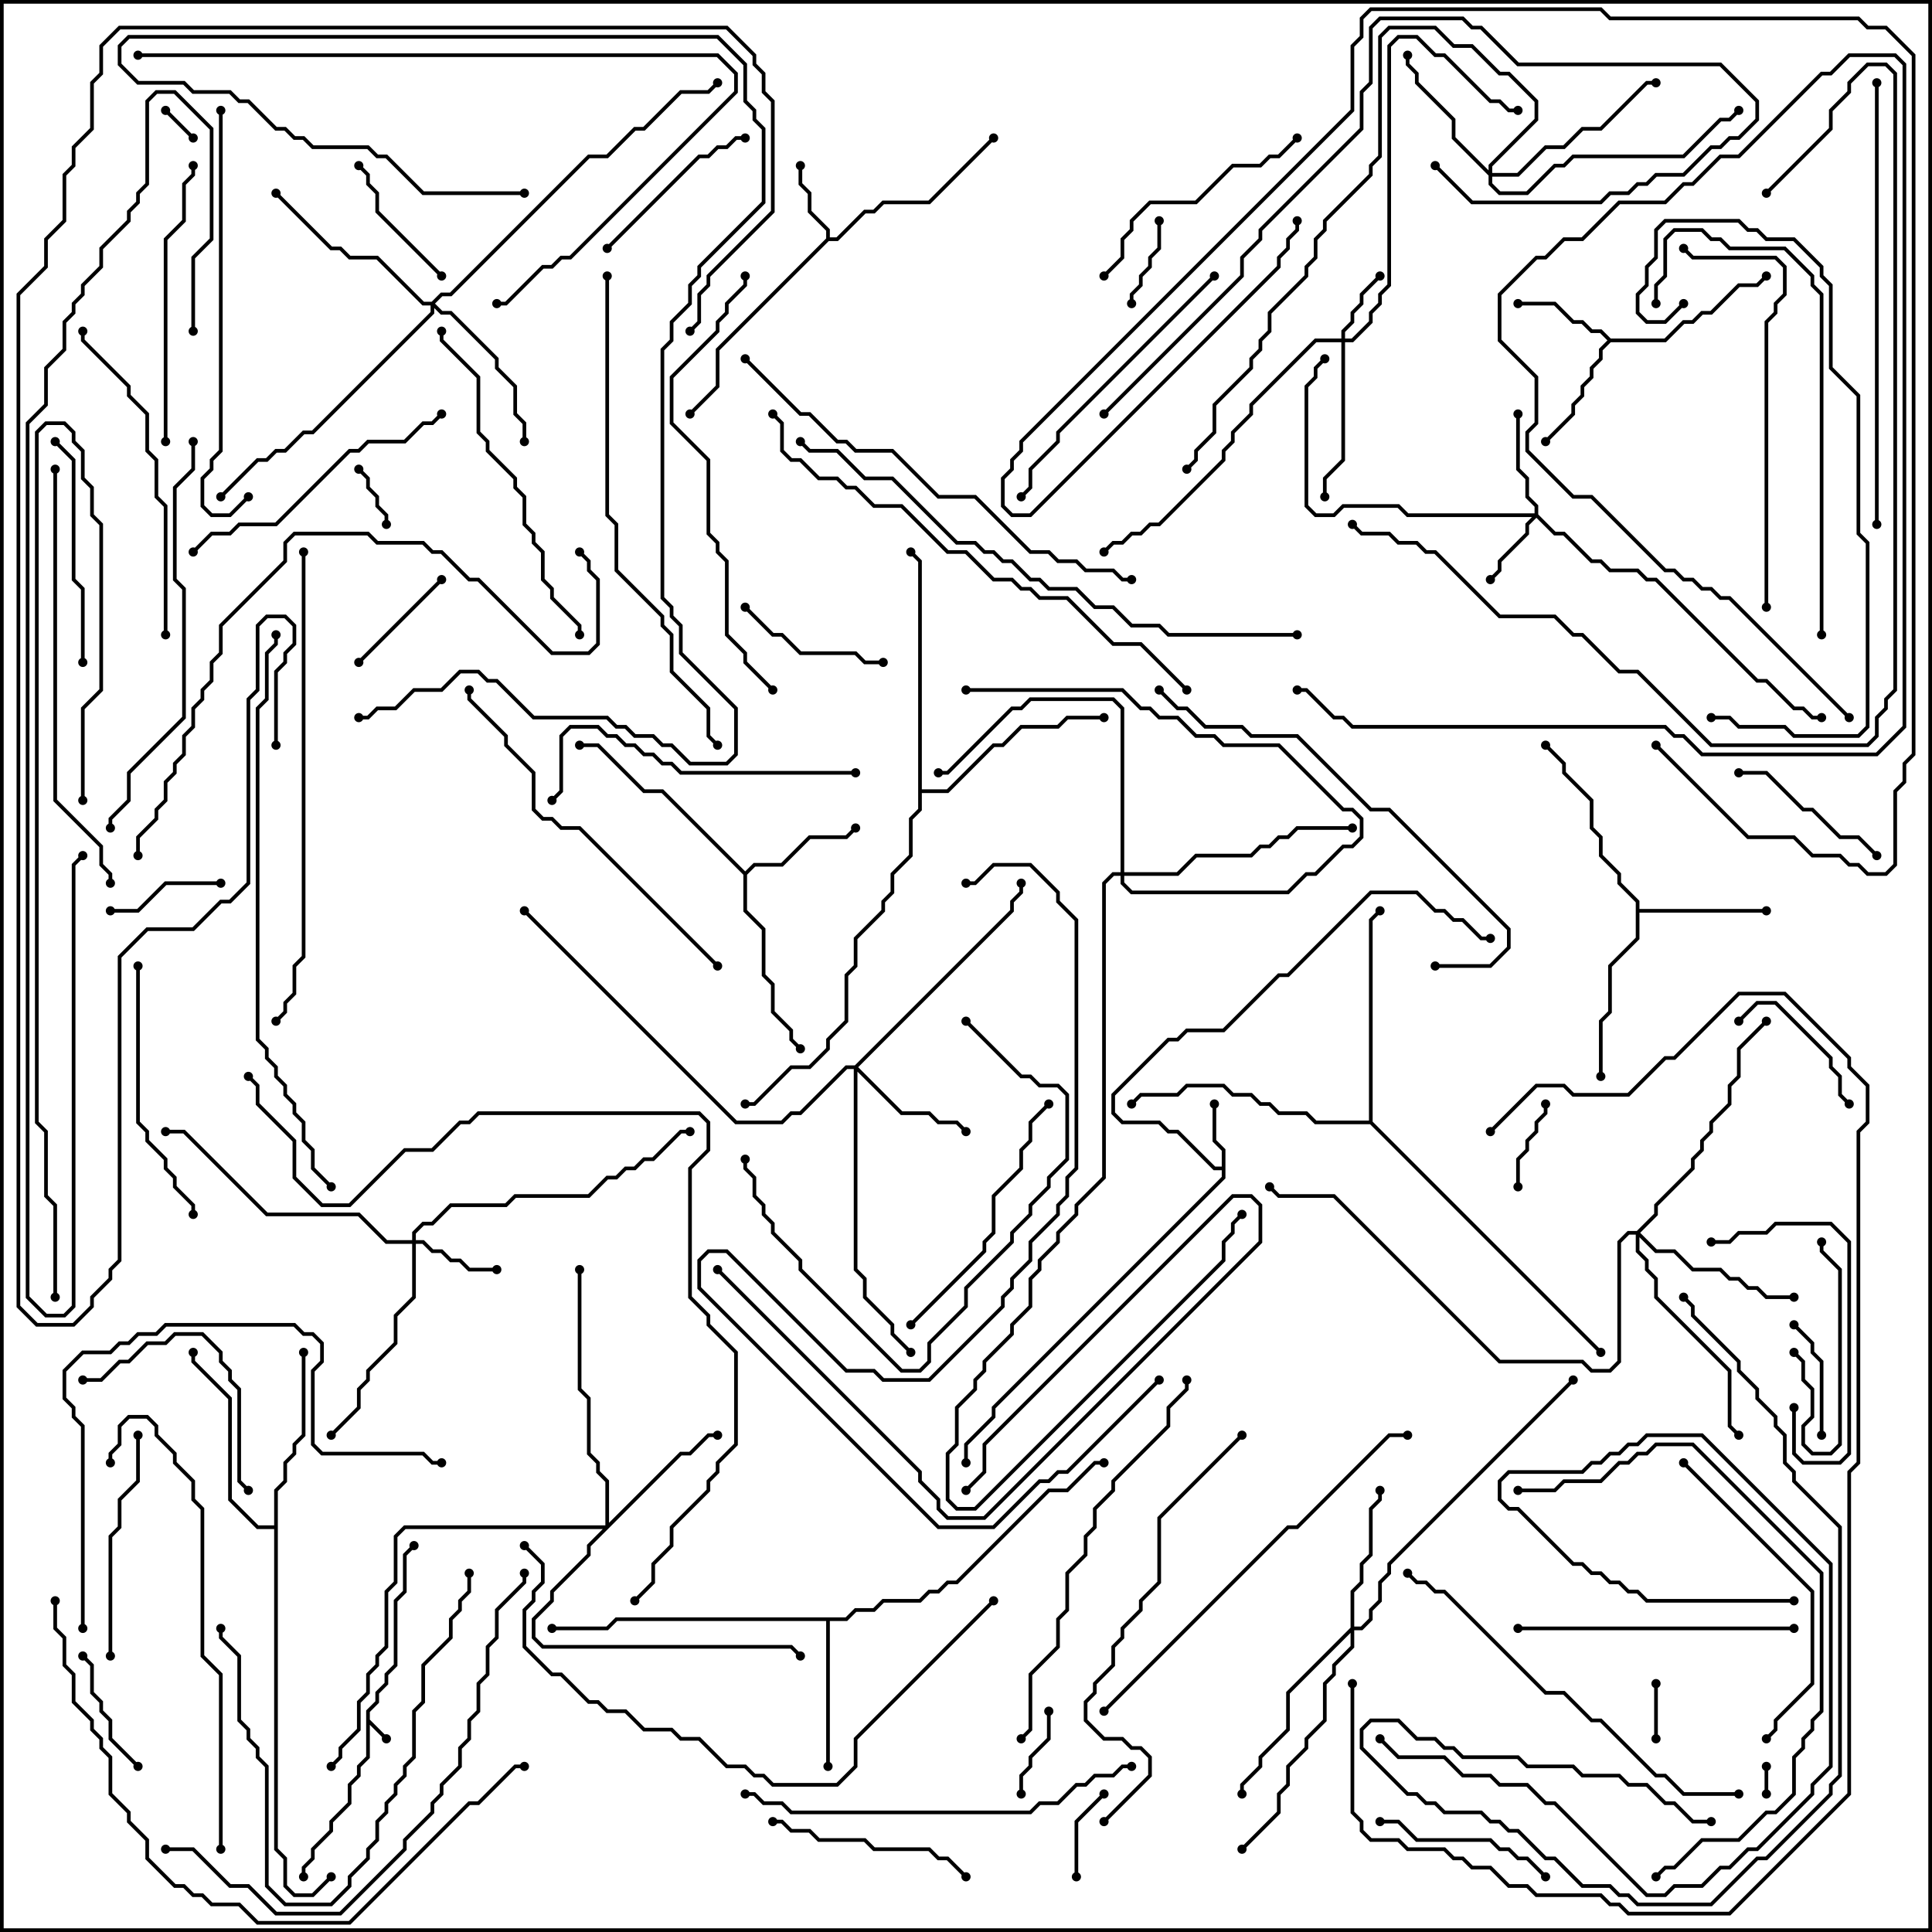 <svg version="1.1" width="105" height="105" xmlns="http://www.w3.org/2000/svg"><path d="M19.9,92.959L20.4,92.459L20.4,91.959L20.9,91.459L20.9,90.959L21.4,90.459L21.4,86.959L21.9,86.459L21.9,84.459L22.429,83.929L22.571,84.071L22.1,84.541L22.1,86.541L21.6,87.041L21.6,90.541L21.1,91.041L21.1,91.541L20.6,92.041L20.6,92.541L20.1,93.041L20.1,93.459L21.071,94.429L20.929,94.571L20.1,93.741L20.1,95.541L19.6,96.041L19.6,96.541L19.1,97.041L19.1,98.041L18.1,99.041L18.1,99.541L17.1,100.541L17.1,101.041L16.6,101.541L16.6,102L16.4,102L16.4,101.459L16.9,100.959L16.9,100.459L17.9,99.459L17.9,98.959L18.9,97.959L18.9,96.959L19.4,96.459L19.4,95.959L19.9,95.459z" stroke="none"/><path d="M66.4,63.4L66.4,62.541L65.9,62.041L65.9,60L66.1,60L66.1,61.959L66.6,62.459L66.6,64.041L54.1,76.541L54.1,77.041L52.6,78.541L52.6,79.5L52.4,79.5L52.4,78.459L53.9,76.959L53.9,76.459L66.4,63.959L66.4,63.6L65.959,63.6L63.959,61.6L63.459,61.6L62.959,61.1L60.959,61.1L60.4,60.541L60.4,59.459L63.459,56.4L63.959,56.4L64.459,55.9L66.459,55.9L69.459,52.9L69.959,52.9L74.459,48.4L77.041,48.4L78.041,49.4L78.541,49.4L79.041,49.9L79.541,49.9L80.541,50.9L81,50.9L81,51.1L80.459,51.1L79.459,50.1L78.959,50.1L78.459,49.6L77.959,49.6L76.959,48.6L74.541,48.6L70.041,53.1L69.541,53.1L66.541,56.1L64.541,56.1L64.041,56.6L63.541,56.6L60.6,59.541L60.6,60.459L61.041,60.9L63.041,60.9L63.541,61.4L64.041,61.4L66.041,63.4z" stroke="none"/><path d="M44.9,12.959L44.9,12.541L43.9,11.541L43.9,10.541L43.4,10.041L43.4,9L43.6,9L43.6,9.959L44.1,10.459L44.1,11.459L45.1,12.459L45.1,12.9L45.459,12.9L46.959,11.4L47.459,11.4L47.959,10.9L50.459,10.9L53.929,7.429L54.071,7.571L50.541,11.1L48.041,11.1L47.541,11.6L47.041,11.6L45.541,13.1L45.041,13.1L39.1,19.041L39.1,21.041L37.571,22.571L37.429,22.429L38.9,20.959L38.9,18.959z" stroke="none"/><path d="M87.541,18.4L90.459,18.4L91.459,17.4L91.959,17.4L92.459,16.9L92.959,16.9L94.459,15.4L95.459,15.4L95.929,14.929L96.071,15.071L95.541,15.6L94.541,15.6L93.041,17.1L92.541,17.1L92.041,17.6L91.541,17.6L90.541,18.6L87.541,18.6L87.1,19.041L87.1,19.541L86.6,20.041L86.6,20.541L86.1,21.041L86.1,21.541L85.6,22.041L85.6,22.541L84.071,24.071L83.929,23.929L85.4,22.459L85.4,21.959L85.9,21.459L85.9,20.959L86.4,20.459L86.4,19.959L86.9,19.459L86.9,18.959L87.359,18.5L86.959,18.1L86.459,18.1L85.959,17.6L85.459,17.6L84.459,16.6L82.5,16.6L82.5,16.4L84.541,16.4L85.541,17.4L86.041,17.4L86.541,17.9L87.041,17.9z" stroke="none"/><path d="M40.5,47.359L40.959,46.9L42.459,46.9L43.959,45.4L45.959,45.4L46.429,44.929L46.571,45.071L46.041,45.6L44.041,45.6L42.541,47.1L41.041,47.1L40.6,47.541L40.6,49.459L41.6,50.459L41.6,52.959L42.1,53.459L42.1,54.959L43.1,55.959L43.1,56.459L43.571,56.929L43.429,57.071L42.9,56.541L42.9,56.041L41.9,55.041L41.9,53.541L41.4,53.041L41.4,50.541L40.4,49.541L40.4,47.541L35.959,43.1L34.959,43.1L32.459,40.6L31.5,40.6L31.5,40.4L32.541,40.4L35.041,42.9L36.041,42.9z" stroke="none"/><path d="M88.9,49.041L87.9,48.041L87.9,47.541L86.9,46.541L86.9,45.541L86.4,45.041L86.4,43.541L84.9,42.041L84.9,41.541L83.929,40.571L84.071,40.429L85.1,41.459L85.1,41.959L86.6,43.459L86.6,44.959L87.1,45.459L87.1,46.459L88.1,47.459L88.1,47.959L89.1,48.959L89.1,49.4L96,49.4L96,49.6L89.1,49.6L89.1,51.041L87.6,52.541L87.6,55.041L87.1,55.541L87.1,58.5L86.9,58.5L86.9,55.459L87.4,54.959L87.4,52.459L88.9,50.959z" stroke="none"/><path d="M45.959,87.9L46.459,87.4L47.459,87.4L47.959,86.9L49.959,86.9L50.459,86.4L50.959,86.4L51.459,85.9L51.959,85.9L56.959,80.9L57.959,80.9L59.459,79.4L60,79.4L60,79.6L59.541,79.6L58.041,81.1L57.041,81.1L52.041,86.1L51.541,86.1L51.041,86.6L50.541,86.6L50.041,87.1L48.041,87.1L47.541,87.6L46.541,87.6L46.041,88.1L45.1,88.1L45.1,96L44.9,96L44.9,88.1L33.541,88.1L33.041,88.6L30,88.6L30,88.4L32.959,88.4L33.459,87.9z" stroke="none"/><path d="M14.9,82.9L14.9,80.959L15.4,80.459L15.4,79.459L15.9,78.959L15.9,78.459L16.4,77.959L16.4,73.5L16.6,73.5L16.6,78.041L16.1,78.541L16.1,79.041L15.6,79.541L15.6,80.541L15.1,81.041L15.1,100.459L15.6,100.959L15.6,102.459L16.041,102.9L16.959,102.9L17.929,101.929L18.071,102.071L17.041,103.1L15.959,103.1L15.4,102.541L15.4,101.041L14.9,100.541L14.9,83.1L13.959,83.1L12.4,81.541L12.4,76.041L10.4,74.041L10.4,73.5L10.6,73.5L10.6,73.959L12.6,75.959L12.6,81.459L14.041,82.9z" stroke="none"/><path d="M49.9,30.541L49.429,30.071L49.571,29.929L50.1,30.459L50.1,42.9L51.459,42.9L53.959,40.4L54.459,40.4L55.459,39.4L57.459,39.4L57.959,38.9L60,38.9L60,39.1L58.041,39.1L57.541,39.6L55.541,39.6L54.541,40.6L54.041,40.6L51.541,43.1L50.1,43.1L50.1,44.041L49.6,44.541L49.6,46.541L48.6,47.541L48.6,48.541L48.1,49.041L48.1,49.541L46.6,51.041L46.6,52.541L46.1,53.041L46.1,55.541L45.1,56.541L45.1,57.041L44.041,58.1L43.041,58.1L41.041,60.1L40.5,60.1L40.5,59.9L40.959,59.9L42.959,57.9L43.959,57.9L44.9,56.959L44.9,56.459L45.9,55.459L45.9,52.959L46.4,52.459L46.4,50.959L47.9,49.459L47.9,48.959L48.4,48.459L48.4,47.459L49.4,46.459L49.4,44.459L49.9,43.959z" stroke="none"/><path d="M74.4,60.9L74.4,49.959L74.929,49.429L75.071,49.571L74.6,50.041L74.6,60.959L87.071,73.429L86.929,73.571L74.459,61.1L71.459,61.1L70.959,60.6L69.459,60.6L68.959,60.1L68.459,60.1L67.959,59.6L66.959,59.6L66.459,59.1L64.541,59.1L64.041,59.6L62.041,59.6L61.571,60.071L61.429,59.929L61.959,59.4L63.959,59.4L64.459,58.9L66.541,58.9L67.041,59.4L68.041,59.4L68.541,59.9L69.041,59.9L69.541,60.4L71.041,60.4L71.541,60.9z" stroke="none"/><path d="M72.9,18.4L72.9,17.959L73.4,17.459L73.4,16.959L73.9,16.459L73.9,15.959L74.929,14.929L75.071,15.071L74.1,16.041L74.1,16.541L73.6,17.041L73.6,17.541L73.1,18.041L73.1,18.4L73.459,18.4L74.4,17.459L74.4,16.959L74.9,16.459L74.9,15.959L75.4,15.459L75.4,2.459L75.959,1.9L77.041,1.9L78.041,2.9L78.541,2.9L81.041,5.4L81.541,5.4L82.041,5.9L82.5,5.9L82.5,6.1L81.959,6.1L81.459,5.6L80.959,5.6L78.459,3.1L77.959,3.1L76.959,2.1L76.041,2.1L75.6,2.541L75.6,15.541L75.1,16.041L75.1,16.541L74.6,17.041L74.6,17.541L73.541,18.6L73.1,18.6L73.1,25.041L72.1,26.041L72.1,27L71.9,27L71.9,25.959L72.9,24.959L72.9,18.6L71.541,18.6L68.1,22.041L68.1,22.541L67.1,23.541L67.1,24.041L66.6,24.541L66.6,25.041L63.041,28.6L62.541,28.6L62.041,29.1L61.541,29.1L61.041,29.6L60.541,29.6L60.071,30.071L59.929,29.929L60.459,29.4L60.959,29.4L61.459,28.9L61.959,28.9L62.459,28.4L62.959,28.4L66.4,24.959L66.4,24.459L66.9,23.959L66.9,23.459L67.9,22.459L67.9,21.959L71.459,18.4z" stroke="none"/><path d="M83.4,27.9L83.4,27.541L82.9,27.041L82.9,26.041L82.4,25.541L82.4,22.5L82.6,22.5L82.6,25.459L83.1,25.959L83.1,26.959L83.6,27.459L83.6,27.959L84.541,28.9L85.041,28.9L86.541,30.4L87.041,30.4L87.541,30.9L89.041,30.9L89.541,31.4L90.041,31.4L95.541,36.9L96.041,36.9L97.541,38.4L98.041,38.4L98.541,38.9L99,38.9L99,39.1L98.459,39.1L97.959,38.6L97.459,38.6L95.959,37.1L95.459,37.1L89.959,31.6L89.459,31.6L88.959,31.1L87.459,31.1L86.959,30.6L86.459,30.6L84.959,29.1L84.459,29.1L83.5,28.141L83.1,28.541L83.1,29.041L81.6,30.541L81.6,31.041L81.071,31.571L80.929,31.429L81.4,30.959L81.4,30.459L82.9,28.959L82.9,28.459L83.259,28.1L76.459,28.1L75.959,27.6L73.041,27.6L72.541,28.1L71.459,28.1L70.9,27.541L70.9,20.959L71.4,20.459L71.4,19.959L71.929,19.429L72.071,19.571L71.6,20.041L71.6,20.541L71.1,21.041L71.1,27.459L71.541,27.9L72.459,27.9L72.959,27.4L76.041,27.4L76.541,27.9z" stroke="none"/><path d="M22.4,67.4L22.4,66.959L22.959,66.4L23.459,66.4L24.459,65.4L27.459,65.4L27.959,64.9L31.959,64.9L32.959,63.9L33.459,63.9L33.959,63.4L34.459,63.4L34.959,62.9L35.459,62.9L36.959,61.4L37.5,61.4L37.5,61.6L37.041,61.6L35.541,63.1L35.041,63.1L34.541,63.6L34.041,63.6L33.541,64.1L33.041,64.1L32.041,65.1L28.041,65.1L27.541,65.6L24.541,65.6L23.541,66.6L23.041,66.6L22.6,67.041L22.6,67.4L23.041,67.4L23.541,67.9L24.041,67.9L24.541,68.4L25.041,68.4L25.541,68.9L27,68.9L27,69.1L25.459,69.1L24.959,68.6L24.459,68.6L23.959,68.1L23.459,68.1L22.959,67.6L22.6,67.6L22.6,70.541L21.6,71.541L21.6,73.041L20.1,74.541L20.1,75.041L19.6,75.541L19.6,76.541L18.071,78.071L17.929,77.929L19.4,76.459L19.4,75.459L19.9,74.959L19.9,74.459L21.4,72.959L21.4,71.459L22.4,70.459L22.4,67.6L20.959,67.6L19.459,66.1L14.459,66.1L9.959,61.6L9,61.6L9,61.4L10.041,61.4L14.541,65.9L19.541,65.9L21.041,67.4z" stroke="none"/><path d="M46.459,57.9L54.9,49.459L54.9,48.959L55.4,48.459L55.4,48L55.6,48L55.6,48.541L55.1,49.041L55.1,49.541L46.641,58L49.041,60.4L50.541,60.4L51.041,60.9L52.041,60.9L52.571,61.429L52.429,61.571L51.959,61.1L50.959,61.1L50.459,60.6L48.959,60.6L46.6,58.241L46.6,68.959L47.1,69.459L47.1,70.459L48.6,71.959L48.6,72.459L49.571,73.429L49.429,73.571L48.4,72.541L48.4,72.041L46.9,70.541L46.9,69.541L46.4,69.041L46.4,58.1L46.041,58.1L43.541,60.6L43.041,60.6L42.541,61.1L39.959,61.1L28.429,49.571L28.571,49.429L40.041,60.9L42.459,60.9L42.959,60.4L43.459,60.4L45.959,57.9z" stroke="none"/><path d="M73.4,88.459L73.4,86.459L73.9,85.959L73.9,84.959L74.4,84.459L74.4,81.959L74.9,81.459L74.9,81L75.1,81L75.1,81.541L74.6,82.041L74.6,84.541L74.1,85.041L74.1,86.041L73.6,86.541L73.6,88.4L73.959,88.4L74.4,87.959L74.4,87.459L74.9,86.959L74.9,85.959L75.4,85.459L75.4,84.959L85.429,74.929L85.571,75.071L75.6,85.041L75.6,85.541L75.1,86.041L75.1,87.041L74.6,87.541L74.6,88.041L74.041,88.6L73.6,88.6L73.6,89.541L72.6,90.541L72.6,91.041L72.1,91.541L72.1,93.541L71.1,94.541L71.1,95.041L70.1,96.041L70.1,97.041L69.6,97.541L69.6,98.541L67.571,100.571L67.429,100.429L69.4,98.459L69.4,97.459L69.9,96.959L69.9,95.959L70.9,94.959L70.9,94.459L71.9,93.459L71.9,91.459L72.4,90.959L72.4,90.459L73.4,89.459L73.4,88.741L70.1,92.041L70.1,94.041L68.6,95.541L68.6,96.041L67.6,97.041L67.6,97.5L67.4,97.5L67.4,96.959L68.4,95.959L68.4,95.459L69.9,93.959L69.9,91.959z" stroke="none"/><path d="M32.9,82.9L32.9,80.541L32.4,80.041L32.4,79.541L31.9,79.041L31.9,76.041L31.4,75.541L31.4,69L31.6,69L31.6,75.459L32.1,75.959L32.1,78.959L32.6,79.459L32.6,79.959L33.1,80.459L33.1,82.759L36.959,78.9L37.459,78.9L38.459,77.9L39,77.9L39,78.1L38.541,78.1L37.541,79.1L37.041,79.1L32.1,84.041L32.1,84.541L30.1,86.541L30.1,87.041L29.1,88.041L29.1,88.959L29.541,89.4L43.041,89.4L43.571,89.929L43.429,90.071L42.959,89.6L29.459,89.6L28.9,89.041L28.9,87.959L29.9,86.959L29.9,86.459L31.9,84.459L31.9,83.959L32.759,83.1L22.041,83.1L21.6,83.541L21.6,86.041L21.1,86.541L21.1,89.541L20.6,90.041L20.6,90.541L20.1,91.041L20.1,92.041L19.6,92.541L19.6,94.041L18.6,95.041L18.6,95.541L18.071,96.071L17.929,95.929L18.4,95.459L18.4,94.959L19.4,93.959L19.4,92.459L19.9,91.959L19.9,90.959L20.4,90.459L20.4,89.959L20.9,89.459L20.9,86.459L21.4,85.959L21.4,83.459L21.959,82.9z" stroke="none"/><path d="M80.9,9.259L80.9,8.959L83.4,6.459L83.4,5.541L81.959,4.1L81.459,4.1L79.959,2.6L78.959,2.6L77.959,1.6L75.541,1.6L75.1,2.041L75.1,8.541L74.6,9.041L74.6,9.541L72.1,12.041L72.1,12.541L71.6,13.041L71.6,14.041L71.1,14.541L71.1,15.041L69.1,17.041L69.1,18.041L68.6,18.541L68.6,19.041L68.1,19.541L68.1,20.041L66.1,22.041L66.1,23.541L65.1,24.541L65.1,25.041L64.571,25.571L64.429,25.429L64.9,24.959L64.9,24.459L65.9,23.459L65.9,21.959L67.9,19.959L67.9,19.459L68.4,18.959L68.4,18.459L68.9,17.959L68.9,16.959L70.9,14.959L70.9,14.459L71.4,13.959L71.4,12.959L71.9,12.459L71.9,11.959L74.4,9.459L74.4,8.959L74.9,8.459L74.9,1.959L75.459,1.4L78.041,1.4L79.041,2.4L80.041,2.4L81.541,3.9L82.041,3.9L83.6,5.459L83.6,6.541L81.1,9.041L81.1,9.4L82.459,9.4L83.959,7.9L84.959,7.9L85.959,6.9L86.959,6.9L89.459,4.4L90,4.4L90,4.6L89.541,4.6L87.041,7.1L86.041,7.1L85.041,8.1L84.041,8.1L82.541,9.6L81.1,9.6L81.1,9.959L81.541,10.4L82.959,10.4L84.459,8.9L84.959,8.9L85.459,8.4L91.459,8.4L93.459,6.4L93.959,6.4L94.429,5.929L94.571,6.071L94.041,6.6L93.541,6.6L91.541,8.6L85.541,8.6L85.041,9.1L84.541,9.1L83.041,10.6L81.459,10.6L80.9,10.041L80.9,9.541L78.9,7.541L78.9,6.541L76.9,4.541L76.9,4.041L76.4,3.541L76.4,3L76.6,3L76.6,3.459L77.1,3.959L77.1,4.459L79.1,6.459L79.1,7.459z" stroke="none"/><path d="M23.459,16.4L23.959,15.9L24.459,15.9L31.959,8.4L32.959,8.4L34.459,6.9L34.959,6.9L36.959,4.9L38.459,4.9L38.929,4.429L39.071,4.571L38.541,5.1L37.041,5.1L35.041,7.1L34.541,7.1L33.041,8.6L32.041,8.6L24.541,16.1L24.041,16.1L23.641,16.5L24.041,16.9L24.541,16.9L27.1,19.459L27.1,19.959L28.1,20.959L28.1,22.459L28.6,22.959L28.6,24L28.4,24L28.4,23.041L27.9,22.541L27.9,21.041L26.9,20.041L26.9,19.541L24.459,17.1L23.959,17.1L23.6,16.741L23.6,17.041L17.041,23.6L16.541,23.6L15.541,24.6L15.041,24.6L14.541,25.1L14.041,25.1L12.071,27.071L11.929,26.929L13.959,24.9L14.459,24.9L14.959,24.4L15.459,24.4L16.459,23.4L16.959,23.4L23.4,16.959L23.4,16.6L22.959,16.6L20.459,14.1L18.959,14.1L18.459,13.6L17.959,13.6L14.929,10.571L15.071,10.429L18.041,13.4L18.541,13.4L19.041,13.9L20.541,13.9L23.041,16.4z" stroke="none"/><path d="M88.959,66.9L89.9,65.959L89.9,65.459L91.9,63.459L91.9,62.959L92.4,62.459L92.4,61.959L92.9,61.459L92.9,60.959L93.9,59.959L93.9,58.959L94.4,58.459L94.4,56.959L95.929,55.429L96.071,55.571L94.6,57.041L94.6,58.541L94.1,59.041L94.1,60.041L93.1,61.041L93.1,61.541L92.6,62.041L92.6,62.541L92.1,63.041L92.1,63.541L90.1,65.541L90.1,66.041L89.141,67L90.041,67.9L91.041,67.9L92.041,68.9L93.541,68.9L94.041,69.4L94.541,69.4L95.041,69.9L95.541,69.9L96.041,70.4L97.5,70.4L97.5,70.6L95.959,70.6L95.459,70.1L94.959,70.1L94.459,69.6L93.959,69.6L93.459,69.1L91.959,69.1L90.959,68.1L89.959,68.1L89.1,67.241L89.1,67.959L89.6,68.459L89.6,68.959L90.1,69.459L90.1,70.459L94.1,74.459L94.1,77.459L94.571,77.929L94.429,78.071L93.9,77.541L93.9,74.541L89.9,70.541L89.9,69.541L89.4,69.041L89.4,68.541L88.9,68.041L88.9,67.1L88.541,67.1L88.1,67.541L88.1,74.041L87.541,74.6L86.459,74.6L85.959,74.1L81.459,74.1L72.459,65.1L69.459,65.1L68.929,64.571L69.071,64.429L69.541,64.9L72.541,64.9L81.541,73.9L86.041,73.9L86.541,74.4L87.459,74.4L87.9,73.959L87.9,67.459L88.459,66.9z" stroke="none"/><path d="M60.9,47.4L60.9,38.541L60.459,38.1L56.041,38.1L55.541,38.6L55.041,38.6L51.541,42.1L51,42.1L51,41.9L51.459,41.9L54.959,38.4L55.459,38.4L55.959,37.9L60.541,37.9L61.1,38.459L61.1,47.4L63.959,47.4L64.959,46.4L67.959,46.4L68.459,45.9L68.959,45.9L69.459,45.4L69.959,45.4L70.459,44.9L73.5,44.9L73.5,45.1L70.541,45.1L70.041,45.6L69.541,45.6L69.041,46.1L68.541,46.1L68.041,46.6L65.041,46.6L64.041,47.6L61.1,47.6L61.1,47.959L61.541,48.4L69.959,48.4L70.959,47.4L71.459,47.4L72.959,45.9L73.459,45.9L73.9,45.459L73.9,44.541L73.459,44.1L72.959,44.1L69.459,40.6L66.459,40.6L65.959,40.1L64.959,40.1L63.959,39.1L62.959,39.1L62.459,38.6L61.959,38.6L60.959,37.6L52.5,37.6L52.5,37.4L61.041,37.4L62.041,38.4L62.541,38.4L63.041,38.9L64.041,38.9L65.041,39.9L66.041,39.9L66.541,40.4L69.541,40.4L73.041,43.9L73.541,43.9L74.1,44.459L74.1,45.541L73.541,46.1L73.041,46.1L71.541,47.6L71.041,47.6L70.041,48.6L61.459,48.6L60.9,48.041L60.9,47.6L60.541,47.6L60.1,48.041L60.1,64.041L58.6,65.541L58.6,66.041L57.6,67.041L57.6,67.541L56.6,68.541L56.6,69.041L56.1,69.541L56.1,71.041L55.1,72.041L55.1,72.541L53.6,74.041L53.6,74.541L53.1,75.041L53.1,75.541L52.1,76.541L52.1,78.541L51.6,79.041L51.6,81.459L52.041,81.9L52.959,81.9L66.4,68.459L66.4,67.459L66.9,66.959L66.9,66.459L67.429,65.929L67.571,66.071L67.1,66.541L67.1,67.041L66.6,67.541L66.6,68.541L53.041,82.1L51.959,82.1L51.4,81.541L51.4,78.959L51.9,78.459L51.9,76.459L52.9,75.459L52.9,74.959L53.4,74.459L53.4,73.959L54.9,72.459L54.9,71.959L55.9,70.959L55.9,69.459L56.4,68.959L56.4,68.459L57.4,67.459L57.4,66.959L58.4,65.959L58.4,65.459L59.9,63.959L59.9,47.959L60.459,47.4z" stroke="none"/><path d="M96.1,97.5L95.9,97.5L95.9,96L96.1,96z" stroke="none"/><path d="M10.571,7.429L10.429,7.571L8.929,6.071L9.071,5.929z" stroke="none"/><path d="M89.9,91.5L90.1,91.5L90.1,94.5L89.9,94.5z" stroke="none"/><path d="M21.1,28.5L20.9,28.5L20.9,28.041L20.4,27.541L20.4,27.041L19.9,26.541L19.9,26.041L19.429,25.571L19.571,25.429L20.1,25.959L20.1,26.459L20.6,26.959L20.6,27.459L21.1,27.959z" stroke="none"/><path d="M83.9,60L84.1,60L84.1,60.541L83.6,61.041L83.6,61.541L83.1,62.041L83.1,62.541L82.6,63.041L82.6,64.5L82.4,64.5L82.4,62.959L82.9,62.459L82.9,61.959L83.4,61.459L83.4,60.959L83.9,60.459z" stroke="none"/><path d="M61.6,16.5L61.4,16.5L61.4,15.959L61.9,15.459L61.9,14.959L62.4,14.459L62.4,13.959L62.9,13.459L62.9,12L63.1,12L63.1,13.541L62.6,14.041L62.6,14.541L62.1,15.041L62.1,15.541L61.6,16.041z" stroke="none"/><path d="M55.6,97.5L55.4,97.5L55.4,96.459L55.9,95.959L55.9,95.459L56.9,94.459L56.9,93L57.1,93L57.1,94.541L56.1,95.541L56.1,96.041L55.6,96.541z" stroke="none"/><path d="M58.6,102L58.4,102L58.4,98.959L59.929,97.429L60.071,97.571L58.6,99.041z" stroke="none"/><path d="M99.1,78L98.9,78L98.9,74.041L98.4,73.541L98.4,73.041L97.429,72.071L97.571,71.929L98.6,72.959L98.6,73.459L99.1,73.959z" stroke="none"/><path d="M97.429,73.571L97.571,73.429L98.1,73.959L98.1,74.959L98.6,75.459L98.6,77.041L98.1,77.541L98.1,78.459L98.541,78.9L99.459,78.9L99.9,78.459L99.9,69.041L98.9,68.041L98.9,67.5L99.1,67.5L99.1,67.959L100.1,68.959L100.1,78.541L99.541,79.1L98.459,79.1L97.9,78.541L97.9,77.459L98.4,76.959L98.4,75.541L97.9,75.041L97.9,74.041z" stroke="none"/><path d="M6,49.6L6,49.4L7.459,49.4L8.959,47.9L12,47.9L12,48.1L9.041,48.1L7.541,49.6z" stroke="none"/><path d="M23.929,31.429L24.071,31.571L19.571,36.071L19.429,35.929z" stroke="none"/><path d="M7.571,95.929L7.429,96.071L5.9,94.541L5.9,93.541L5.4,93.041L5.4,92.541L4.9,92.041L4.9,90.541L4.429,90.071L4.571,89.929L5.1,90.459L5.1,91.959L5.6,92.459L5.6,92.959L6.1,93.459L6.1,94.459z" stroke="none"/><path d="M24.071,14.929L23.929,15.071L20.4,11.541L20.4,10.541L19.9,10.041L19.9,9.541L19.429,9.071L19.571,8.929L20.1,9.459L20.1,9.959L20.6,10.459L20.6,11.459z" stroke="none"/><path d="M94.571,55.571L94.429,55.429L95.459,54.4L96.541,54.4L99.6,57.459L99.6,57.959L100.1,58.459L100.1,59.459L100.571,59.929L100.429,60.071L99.9,59.541L99.9,58.541L99.4,58.041L99.4,57.541L96.459,54.6L95.541,54.6z" stroke="none"/><path d="M40.429,33.071L40.571,32.929L42.041,34.4L42.541,34.4L43.541,35.4L46.541,35.4L47.041,35.9L48,35.9L48,36.1L46.959,36.1L46.459,35.6L43.459,35.6L42.459,34.6L41.959,34.6z" stroke="none"/><path d="M94.5,42.1L94.5,41.9L96.041,41.9L98.041,43.9L98.541,43.9L100.041,45.4L101.041,45.4L102.071,46.429L101.929,46.571L100.959,45.6L99.959,45.6L98.459,44.1L97.959,44.1L95.959,42.1z" stroke="none"/><path d="M75,99.1L75,98.9L76.041,98.9L77.041,99.9L81.041,99.9L81.541,100.4L82.041,100.4L82.541,100.9L83.041,100.9L84.071,101.929L83.929,102.071L82.959,101.1L82.459,101.1L81.959,100.6L81.459,100.6L80.959,100.1L76.959,100.1L75.959,99.1z" stroke="none"/><path d="M33.071,13.571L32.929,13.429L37.959,8.4L38.459,8.4L38.959,7.9L39.459,7.9L39.959,7.4L40.5,7.4L40.5,7.6L40.041,7.6L39.541,8.1L39.041,8.1L38.541,8.6L38.041,8.6z" stroke="none"/><path d="M93,67.6L93,67.4L93.959,67.4L94.459,66.9L95.959,66.9L96.459,66.4L99.541,66.4L100.6,67.459L100.6,79.041L100.041,79.6L97.959,79.6L97.4,79.041L97.4,76.5L97.6,76.5L97.6,78.959L98.041,79.4L99.959,79.4L100.4,78.959L100.4,67.541L99.459,66.6L96.541,66.6L96.041,67.1L94.541,67.1L94.041,67.6z" stroke="none"/><path d="M4.5,75.1L4.5,74.9L5.459,74.9L6.459,73.9L6.959,73.9L7.959,72.9L8.959,72.9L9.459,72.4L11.041,72.4L12.1,73.459L12.1,73.959L12.6,74.459L12.6,74.959L13.1,75.459L13.1,80.459L13.571,80.929L13.429,81.071L12.9,80.541L12.9,75.541L12.4,75.041L12.4,74.541L11.9,74.041L11.9,73.541L10.959,72.6L9.541,72.6L9.041,73.1L8.041,73.1L7.041,74.1L6.541,74.1L5.541,75.1z" stroke="none"/><path d="M42,99.1L42,98.9L42.541,98.9L43.041,99.4L44.041,99.4L44.541,99.9L47.041,99.9L47.541,100.4L50.541,100.4L51.041,100.9L51.541,100.9L52.571,101.929L52.429,102.071L51.459,101.1L50.959,101.1L50.459,100.6L47.459,100.6L46.959,100.1L44.459,100.1L43.959,99.6L42.959,99.6L42.459,99.1z" stroke="none"/><path d="M2.929,24.071L3.071,23.929L4.1,24.959L4.1,31.459L4.6,31.959L4.6,36L4.4,36L4.4,32.041L3.9,31.541L3.9,25.041z" stroke="none"/><path d="M7.4,78L7.6,78L7.6,80.541L6.6,81.541L6.6,83.041L6.1,83.541L6.1,90L5.9,90L5.9,83.459L6.4,82.959L6.4,81.459L7.4,80.459z" stroke="none"/><path d="M60.071,15.071L59.929,14.929L60.9,13.959L60.9,12.959L61.4,12.459L61.4,11.959L62.459,10.9L64.959,10.9L66.959,8.9L68.459,8.9L68.959,8.4L69.459,8.4L70.429,7.429L70.571,7.571L69.541,8.6L69.041,8.6L68.541,9.1L67.041,9.1L65.041,11.1L62.541,11.1L61.6,12.041L61.6,12.541L61.1,13.041L61.1,14.041z" stroke="none"/><path d="M25.4,85.5L25.6,85.5L25.6,86.541L25.1,87.041L25.1,87.541L24.6,88.041L24.6,89.041L23.1,90.541L23.1,92.541L22.6,93.041L22.6,95.541L22.1,96.041L22.1,96.541L21.6,97.041L21.6,97.541L21.1,98.041L21.1,98.541L20.6,99.041L20.6,100.041L20.1,100.541L20.1,101.041L19.1,102.041L19.1,102.541L18.041,103.6L15.459,103.6L14.4,102.541L14.4,96.041L13.9,95.541L13.9,95.041L13.4,94.541L13.4,94.041L12.9,93.541L12.9,90.041L11.9,89.041L11.9,88.5L12.1,88.5L12.1,88.959L13.1,89.959L13.1,93.459L13.6,93.959L13.6,94.459L14.1,94.959L14.1,95.459L14.6,95.959L14.6,102.459L15.541,103.4L17.959,103.4L18.9,102.459L18.9,101.959L19.9,100.959L19.9,100.459L20.4,99.959L20.4,98.959L20.9,98.459L20.9,97.959L21.4,97.459L21.4,96.959L21.9,96.459L21.9,95.959L22.4,95.459L22.4,92.959L22.9,92.459L22.9,90.459L24.4,88.959L24.4,87.959L24.9,87.459L24.9,86.959L25.4,86.459z" stroke="none"/><path d="M7.4,52.5L7.6,52.5L7.6,60.959L8.1,61.459L8.1,61.959L9.1,62.959L9.1,63.459L9.6,63.959L9.6,64.459L10.6,65.459L10.6,66L10.4,66L10.4,65.541L9.4,64.541L9.4,64.041L8.9,63.541L8.9,63.041L7.9,62.041L7.9,61.541L7.4,61.041z" stroke="none"/><path d="M49.571,72.071L49.429,71.929L53.4,67.959L53.4,67.459L53.9,66.959L53.9,64.959L55.4,63.459L55.4,62.459L55.9,61.959L55.9,60.959L56.929,59.929L57.071,60.071L56.1,61.041L56.1,62.041L55.6,62.541L55.6,63.541L54.1,65.041L54.1,67.041L53.6,67.541L53.6,68.041z" stroke="none"/><path d="M52.429,55.571L52.571,55.429L55.541,58.4L56.041,58.4L56.541,58.9L57.541,58.9L58.1,59.459L58.1,63.041L57.1,64.041L57.1,64.541L56.1,65.541L56.1,66.041L55.1,67.041L55.1,67.541L52.6,70.041L52.6,71.041L50.6,73.041L50.6,74.041L50.041,74.6L48.959,74.6L43.4,69.041L43.4,68.541L41.9,67.041L41.9,66.541L41.4,66.041L41.4,65.541L40.9,65.041L40.9,64.041L40.4,63.541L40.4,63L40.6,63L40.6,63.459L41.1,63.959L41.1,64.959L41.6,65.459L41.6,65.959L42.1,66.459L42.1,66.959L43.6,68.459L43.6,68.959L49.041,74.4L49.959,74.4L50.4,73.959L50.4,72.959L52.4,70.959L52.4,69.959L54.9,67.459L54.9,66.959L55.9,65.959L55.9,65.459L56.9,64.459L56.9,63.959L57.9,62.959L57.9,59.541L57.459,59.1L56.459,59.1L55.959,58.6L55.459,58.6z" stroke="none"/><path d="M82.5,88.6L82.5,88.4L97.5,88.4L97.5,88.6z" stroke="none"/><path d="M9.1,24L8.9,24L8.9,12.959L9.9,11.959L9.9,9.959L10.4,9.459L10.4,9L10.6,9L10.6,9.541L10.1,10.041L10.1,12.041L9.1,13.041z" stroke="none"/><path d="M23.929,22.429L24.071,22.571L23.541,23.1L23.041,23.1L22.041,24.1L20.041,24.1L19.541,24.6L19.041,24.6L15.041,28.6L13.041,28.6L12.541,29.1L11.541,29.1L10.571,30.071L10.429,29.929L11.459,28.9L12.459,28.9L12.959,28.4L14.959,28.4L18.959,24.4L19.459,24.4L19.959,23.9L21.959,23.9L22.959,22.9L23.459,22.9z" stroke="none"/><path d="M91.429,79.571L91.571,79.429L98.6,86.459L98.6,91.541L96.6,93.541L96.6,94.041L96.071,94.571L95.929,94.429L96.4,93.959L96.4,93.459L98.4,91.459L98.4,86.541z" stroke="none"/><path d="M65.929,14.929L66.071,15.071L57.6,23.541L57.6,24.041L56.1,25.541L56.1,26.541L55.571,27.071L55.429,26.929L55.9,26.459L55.9,25.459L57.4,23.959L57.4,23.459z" stroke="none"/><path d="M46.5,41.9L46.5,42.1L36.959,42.1L36.459,41.6L35.959,41.6L35.459,41.1L34.959,41.1L34.459,40.6L33.959,40.6L33.459,40.1L32.959,40.1L32.459,39.6L31.041,39.6L30.6,40.041L30.6,43.041L30.071,43.571L29.929,43.429L30.4,42.959L30.4,39.959L30.959,39.4L32.541,39.4L33.041,39.9L33.541,39.9L34.041,40.4L34.541,40.4L35.041,40.9L35.541,40.9L36.041,41.4L36.541,41.4L37.041,41.9z" stroke="none"/><path d="M9.1,34.5L8.9,34.5L8.9,27.541L8.4,27.041L8.4,25.041L7.9,24.541L7.9,22.541L6.9,21.541L6.9,21.041L4.4,18.541L4.4,18L4.6,18L4.6,18.459L7.1,20.959L7.1,21.459L8.1,22.459L8.1,24.459L8.6,24.959L8.6,26.959L9.1,27.459z" stroke="none"/><path d="M38.929,69.071L39.071,68.929L50.1,79.959L50.1,80.459L51.1,81.459L51.1,81.959L51.541,82.4L53.459,82.4L68.4,67.459L68.4,65.541L67.959,65.1L67.041,65.1L53.6,78.541L53.6,80.041L52.571,81.071L52.429,80.929L53.4,79.959L53.4,78.459L66.959,64.9L68.041,64.9L68.6,65.459L68.6,67.541L53.541,82.6L51.459,82.6L50.9,82.041L50.9,81.541L49.9,80.541L49.9,80.041z" stroke="none"/><path d="M23.9,18L24.1,18L24.1,18.459L26.1,20.459L26.1,23.459L26.6,23.959L26.6,24.459L28.1,25.959L28.1,26.459L28.6,26.959L28.6,28.459L29.1,28.959L29.1,29.459L29.6,29.959L29.6,31.459L30.1,31.959L30.1,32.459L31.6,33.959L31.6,34.5L31.4,34.5L31.4,34.041L29.9,32.541L29.9,32.041L29.4,31.541L29.4,30.041L28.9,29.541L28.9,29.041L28.4,28.541L28.4,27.041L27.9,26.541L27.9,26.041L26.4,24.541L26.4,24.041L25.9,23.541L25.9,20.541L23.9,18.541z" stroke="none"/><path d="M96.1,33L95.9,33L95.9,17.459L96.4,16.959L96.4,16.459L96.9,15.959L96.9,14.541L96.459,14.1L91.959,14.1L91.429,13.571L91.571,13.429L92.041,13.9L96.541,13.9L97.1,14.459L97.1,16.041L96.6,16.541L96.6,17.041L96.1,17.541z" stroke="none"/><path d="M99.1,34.5L98.9,34.5L98.9,16.041L98.4,15.541L98.4,15.041L96.959,13.6L93.959,13.6L93.459,13.1L92.959,13.1L92.459,12.6L91.041,12.6L90.6,13.041L90.6,15.041L90.1,15.541L90.1,16.5L89.9,16.5L89.9,15.459L90.4,14.959L90.4,12.959L90.959,12.4L92.541,12.4L93.041,12.9L93.541,12.9L94.041,13.4L97.041,13.4L98.6,14.959L98.6,15.459L99.1,15.959z" stroke="none"/><path d="M39.071,52.429L38.929,52.571L31.459,45.1L30.459,45.1L29.959,44.6L29.459,44.6L28.9,44.041L28.9,42.041L27.4,40.541L27.4,40.041L25.4,38.041L25.4,37.5L25.6,37.5L25.6,37.959L27.6,39.959L27.6,40.459L29.1,41.959L29.1,43.959L29.541,44.4L30.041,44.4L30.541,44.9L31.541,44.9z" stroke="none"/><path d="M61.5,95.9L61.5,96.1L61.041,96.1L60.541,96.6L59.541,96.6L59.041,97.1L58.541,97.1L57.541,98.1L56.541,98.1L56.041,98.6L42.959,98.6L42.459,98.1L41.459,98.1L40.959,97.6L40.5,97.6L40.5,97.4L41.041,97.4L41.541,97.9L42.541,97.9L43.041,98.4L55.959,98.4L56.459,97.9L57.459,97.9L58.459,96.9L58.959,96.9L59.459,96.4L60.459,96.4L60.959,95.9z" stroke="none"/><path d="M11.9,6L12.1,6L12.1,24.541L11.6,25.041L11.6,25.541L11.1,26.041L11.1,27.459L11.541,27.9L12.459,27.9L13.429,26.929L13.571,27.071L12.541,28.1L11.459,28.1L10.9,27.541L10.9,25.959L11.4,25.459L11.4,24.959L11.9,24.459z" stroke="none"/><path d="M78,52.6L78,52.4L80.959,52.4L81.9,51.459L81.9,50.541L75.459,44.1L74.459,44.1L70.459,40.1L67.959,40.1L67.459,39.6L65.459,39.6L64.459,38.6L63.959,38.6L62.929,37.571L63.071,37.429L64.041,38.4L64.541,38.4L65.541,39.4L67.541,39.4L68.041,39.9L70.541,39.9L74.541,43.9L75.541,43.9L82.1,50.459L82.1,51.541L81.041,52.6z" stroke="none"/><path d="M4.6,88.5L4.4,88.5L4.4,77.541L3.9,77.041L3.9,76.541L3.4,76.041L3.4,74.459L4.459,73.4L5.959,73.4L6.459,72.9L6.959,72.9L7.459,72.4L8.459,72.4L8.959,71.9L16.041,71.9L16.541,72.4L17.041,72.4L17.6,72.959L17.6,74.041L17.1,74.541L17.1,78.459L17.541,78.9L23.041,78.9L23.541,79.4L24,79.4L24,79.6L23.459,79.6L22.959,79.1L17.459,79.1L16.9,78.541L16.9,74.459L17.4,73.959L17.4,73.041L16.959,72.6L16.459,72.6L15.959,72.1L9.041,72.1L8.541,72.6L7.541,72.6L7.041,73.1L6.541,73.1L6.041,73.6L4.541,73.6L3.6,74.541L3.6,75.959L4.1,76.459L4.1,76.959L4.6,77.459z" stroke="none"/><path d="M10.4,24L10.6,24L10.6,25.541L9.6,26.541L9.6,31.459L10.1,31.959L10.1,39.041L7.1,42.041L7.1,43.541L6.1,44.541L6.1,45L5.9,45L5.9,44.459L6.9,43.459L6.9,41.959L9.9,38.959L9.9,32.041L9.4,31.541L9.4,26.459L10.4,25.459z" stroke="none"/><path d="M55.571,94.571L55.429,94.429L55.9,93.959L55.9,90.959L57.4,89.459L57.4,87.959L57.9,87.459L57.9,85.459L58.9,84.459L58.9,83.459L59.4,82.959L59.4,81.959L60.4,80.959L60.4,80.459L63.4,77.459L63.4,76.459L64.4,75.459L64.4,75L64.6,75L64.6,75.541L63.6,76.541L63.6,77.541L60.6,80.541L60.6,81.041L59.6,82.041L59.6,83.041L59.1,83.541L59.1,84.541L58.1,85.541L58.1,87.541L57.6,88.041L57.6,89.541L56.1,91.041L56.1,94.041z" stroke="none"/><path d="M94.5,97.4L94.5,97.6L91.459,97.6L90.459,96.6L89.959,96.6L86.959,93.6L86.459,93.6L84.959,92.1L83.959,92.1L78.459,86.6L77.959,86.6L77.459,86.1L76.959,86.1L76.429,85.571L76.571,85.429L77.041,85.9L77.541,85.9L78.041,86.4L78.541,86.4L84.041,91.9L85.041,91.9L86.541,93.4L87.041,93.4L90.041,96.4L90.541,96.4L91.541,97.4z" stroke="none"/><path d="M12.1,100.5L11.9,100.5L11.9,91.041L10.9,90.041L10.9,82.041L10.4,81.541L10.4,80.541L9.4,79.541L9.4,79.041L8.4,78.041L8.4,77.541L7.959,77.1L7.041,77.1L6.6,77.541L6.6,78.541L6.1,79.041L6.1,79.5L5.9,79.5L5.9,78.959L6.4,78.459L6.4,77.459L6.959,76.9L8.041,76.9L8.6,77.459L8.6,77.959L9.6,78.959L9.6,79.459L10.6,80.459L10.6,81.459L11.1,81.959L11.1,89.959L12.1,90.959z" stroke="none"/><path d="M82.5,81.1L82.5,80.9L84.459,80.9L84.959,80.4L86.959,80.4L87.959,79.4L88.459,79.4L88.959,78.9L89.459,78.9L89.959,78.4L92.041,78.4L99.1,85.459L99.1,93.041L98.6,93.541L98.6,94.041L98.1,94.541L98.1,95.041L97.6,95.541L97.6,97.541L96.541,98.6L96.041,98.6L94.541,100.1L92.541,100.1L91.041,101.6L90.541,101.6L90.071,102.071L89.929,101.929L90.459,101.4L90.959,101.4L92.459,99.9L94.459,99.9L95.959,98.4L96.459,98.4L97.4,97.459L97.4,95.459L97.9,94.959L97.9,94.459L98.4,93.959L98.4,93.459L98.9,92.959L98.9,85.541L91.959,78.6L90.041,78.6L89.541,79.1L89.041,79.1L88.541,79.6L88.041,79.6L87.041,80.6L85.041,80.6L84.541,81.1z" stroke="none"/><path d="M60.071,93.071L59.929,92.929L69.959,82.9L70.459,82.9L75.459,77.9L76.5,77.9L76.5,78.1L75.541,78.1L70.541,83.1L70.041,83.1z" stroke="none"/><path d="M67.429,77.929L67.571,78.071L63.1,82.541L63.1,86.041L62.1,87.041L62.1,87.541L61.1,88.541L61.1,89.041L60.6,89.541L60.6,90.541L59.6,91.541L59.6,92.041L59.1,92.541L59.1,93.459L60.041,94.4L61.041,94.4L61.541,94.9L62.041,94.9L62.6,95.459L62.6,96.541L60.071,99.071L59.929,98.929L62.4,96.459L62.4,95.541L61.959,95.1L61.459,95.1L60.959,94.6L59.959,94.6L58.9,93.541L58.9,92.459L59.4,91.959L59.4,91.459L60.4,90.459L60.4,89.459L60.9,88.959L60.9,88.459L61.9,87.459L61.9,86.959L62.9,85.959L62.9,82.459z" stroke="none"/><path d="M77.929,9.071L78.071,8.929L80.041,10.9L86.959,10.9L87.459,10.4L88.459,10.4L88.959,9.9L89.459,9.9L89.959,9.4L91.459,9.4L92.959,7.9L93.459,7.9L93.959,7.4L94.459,7.4L95.4,6.459L95.4,5.541L93.459,3.6L82.459,3.6L80.459,1.6L79.959,1.6L79.459,1.1L75.041,1.1L74.6,1.541L74.6,4.541L74.1,5.041L74.1,7.041L68.6,12.541L68.6,13.041L67.6,14.041L67.6,15.041L60.071,22.571L59.929,22.429L67.4,14.959L67.4,13.959L68.4,12.959L68.4,12.459L73.9,6.959L73.9,4.959L74.4,4.459L74.4,1.459L74.959,0.9L79.541,0.9L80.041,1.4L80.541,1.4L82.541,3.4L93.541,3.4L95.6,5.459L95.6,6.541L94.541,7.6L94.041,7.6L93.541,8.1L93.041,8.1L91.541,9.6L90.041,9.6L89.541,10.1L89.041,10.1L88.541,10.6L87.541,10.6L87.041,11.1L79.959,11.1z" stroke="none"/><path d="M93,39.1L93,38.9L94.041,38.9L94.541,39.4L97.041,39.4L97.541,39.9L100.959,39.9L101.4,39.459L101.4,29.541L100.9,29.041L100.9,21.541L99.4,20.041L99.4,15.541L98.9,15.041L98.9,14.541L97.459,13.1L95.959,13.1L95.459,12.6L94.959,12.6L94.459,12.1L90.541,12.1L90.1,12.541L90.1,14.041L89.6,14.541L89.6,15.541L89.1,16.041L89.1,16.959L89.541,17.4L90.459,17.4L91.429,16.429L91.571,16.571L90.541,17.6L89.459,17.6L88.9,17.041L88.9,15.959L89.4,15.459L89.4,14.459L89.9,13.959L89.9,12.459L90.459,11.9L94.541,11.9L95.041,12.4L95.541,12.4L96.041,12.9L97.541,12.9L99.1,14.459L99.1,14.959L99.6,15.459L99.6,19.959L101.1,21.459L101.1,28.959L101.6,29.459L101.6,39.541L101.041,40.1L97.459,40.1L96.959,39.6L94.459,39.6L93.959,39.1z" stroke="none"/><path d="M42.071,37.429L41.929,37.571L40.4,36.041L40.4,35.541L39.4,34.541L39.4,30.541L38.9,30.041L38.9,29.541L38.4,29.041L38.4,25.041L36.4,23.041L36.4,20.459L38.9,17.959L38.9,17.459L39.4,16.959L39.4,16.459L40.4,15.459L40.4,15L40.6,15L40.6,15.541L39.6,16.541L39.6,17.041L39.1,17.541L39.1,18.041L36.6,20.541L36.6,22.959L38.6,24.959L38.6,28.959L39.1,29.459L39.1,29.959L39.6,30.459L39.6,34.459L40.6,35.459L40.6,35.959z" stroke="none"/><path d="M2.9,25.5L3.1,25.5L3.1,43.459L5.6,45.959L5.6,46.959L6.1,47.459L6.1,48L5.9,48L5.9,47.541L5.4,47.041L5.4,46.041L2.9,43.541z" stroke="none"/><path d="M97.5,86.9L97.5,87.1L89.459,87.1L88.959,86.6L88.459,86.6L87.959,86.1L87.459,86.1L86.959,85.6L86.459,85.6L85.959,85.1L85.459,85.1L82.459,82.1L81.959,82.1L81.4,81.541L81.4,80.459L81.959,79.9L85.959,79.9L86.459,79.4L86.959,79.4L87.459,78.9L87.959,78.9L88.459,78.4L88.959,78.4L89.459,77.9L92.541,77.9L99.6,84.959L99.6,96.041L98.6,97.041L98.6,97.541L95.541,100.6L95.041,100.6L94.041,101.6L93.541,101.6L92.541,102.6L91.041,102.6L90.541,103.1L89.459,103.1L84.459,98.1L83.959,98.1L82.959,97.1L81.459,97.1L80.959,96.6L79.459,96.6L78.459,95.6L75.959,95.6L74.929,94.571L75.071,94.429L76.041,95.4L78.541,95.4L79.541,96.4L81.041,96.4L81.541,96.9L83.041,96.9L84.041,97.9L84.541,97.9L89.541,102.9L90.459,102.9L90.959,102.4L92.459,102.4L93.459,101.4L93.959,101.4L94.959,100.4L95.459,100.4L98.4,97.459L98.4,96.959L99.4,95.959L99.4,85.041L92.459,78.1L89.541,78.1L89.041,78.6L88.541,78.6L88.041,79.1L87.541,79.1L87.041,79.6L86.541,79.6L86.041,80.1L82.041,80.1L81.6,80.541L81.6,81.459L82.041,81.9L82.541,81.9L85.541,84.9L86.041,84.9L86.541,85.4L87.041,85.4L87.541,85.9L88.041,85.9L88.541,86.4L89.041,86.4L89.541,86.9z" stroke="none"/><path d="M7.5,3.1L7.5,2.9L39.041,2.9L40.1,3.959L40.1,5.041L31.041,14.1L30.541,14.1L30.041,14.6L29.541,14.6L27.541,16.6L27,16.6L27,16.4L27.459,16.4L29.459,14.4L29.959,14.4L30.459,13.9L30.959,13.9L39.9,4.959L39.9,4.041L38.959,3.1z" stroke="none"/><path d="M102.1,28.5L101.9,28.5L101.9,4.5L102.1,4.5z" stroke="none"/><path d="M40.429,19.571L40.571,19.429L43.541,22.4L44.041,22.4L45.541,23.9L46.041,23.9L46.541,24.4L48.541,24.4L51.041,26.9L53.041,26.9L56.041,29.9L57.041,29.9L57.541,30.4L58.541,30.4L59.041,30.9L60.541,30.9L61.041,31.4L61.5,31.4L61.5,31.6L60.959,31.6L60.459,31.1L58.959,31.1L58.459,30.6L57.459,30.6L56.959,30.1L55.959,30.1L52.959,27.1L50.959,27.1L48.459,24.6L46.459,24.6L45.959,24.1L45.459,24.1L43.959,22.6L43.459,22.6z" stroke="none"/><path d="M9,100.6L9,100.4L10.541,100.4L12.541,102.4L13.541,102.4L15.041,103.9L18.459,103.9L21.9,100.459L21.9,99.959L23.4,98.459L23.4,97.959L23.9,97.459L23.9,96.959L24.9,95.959L24.9,94.959L25.4,94.459L25.4,93.459L25.9,92.959L25.9,91.459L26.4,90.959L26.4,89.459L26.9,88.959L26.9,87.459L28.4,85.959L28.4,85.5L28.6,85.5L28.6,86.041L27.1,87.541L27.1,89.041L26.6,89.541L26.6,91.041L26.1,91.541L26.1,93.041L25.6,93.541L25.6,94.541L25.1,95.041L25.1,96.041L24.1,97.041L24.1,97.541L23.6,98.041L23.6,98.541L22.1,100.041L22.1,100.541L18.541,104.1L14.959,104.1L13.459,102.6L12.459,102.6L10.459,100.6z" stroke="none"/><path d="M16.4,30L16.6,30L16.6,52.041L16.1,52.541L16.1,54.041L15.6,54.541L15.6,55.041L15.071,55.571L14.929,55.429L15.4,54.959L15.4,54.459L15.9,53.959L15.9,52.459L16.4,51.959z" stroke="none"/><path d="M53.929,86.929L54.071,87.071L46.6,94.541L46.6,96.041L45.541,97.1L41.959,97.1L41.459,96.6L40.959,96.6L40.459,96.1L39.459,96.1L37.959,94.6L36.959,94.6L36.459,94.1L34.959,94.1L33.959,93.1L32.959,93.1L32.459,92.6L31.959,92.6L30.459,91.1L29.959,91.1L28.4,89.541L28.4,87.459L28.9,86.959L28.9,86.459L29.4,85.959L29.4,85.041L28.429,84.071L28.571,83.929L29.6,84.959L29.6,86.041L29.1,86.541L29.1,87.041L28.6,87.541L28.6,89.459L30.041,90.9L30.541,90.9L32.041,92.4L32.541,92.4L33.041,92.9L34.041,92.9L35.041,93.9L36.541,93.9L37.041,94.4L38.041,94.4L39.541,95.9L40.541,95.9L41.041,96.4L41.541,96.4L42.041,96.9L45.459,96.9L46.4,95.959L46.4,94.459z" stroke="none"/><path d="M32.9,15L33.1,15L33.1,27.959L33.6,28.459L33.6,30.959L36.1,33.459L36.1,33.959L36.6,34.459L36.6,36.459L38.6,38.459L38.6,39.959L39.071,40.429L38.929,40.571L38.4,40.041L38.4,38.541L36.4,36.541L36.4,34.541L35.9,34.041L35.9,33.541L33.4,31.041L33.4,28.541L32.9,28.041z" stroke="none"/><path d="M4.6,43.5L4.4,43.5L4.4,38.459L5.4,37.459L5.4,28.541L4.9,28.041L4.9,26.541L4.4,26.041L4.4,24.541L3.9,24.041L3.9,23.541L3.459,23.1L2.541,23.1L2.1,23.541L2.1,60.959L2.6,61.459L2.6,64.959L3.1,65.459L3.1,70.5L2.9,70.5L2.9,65.541L2.4,65.041L2.4,61.541L1.9,61.041L1.9,23.459L2.459,22.9L3.541,22.9L4.1,23.459L4.1,23.959L4.6,24.459L4.6,25.959L5.1,26.459L5.1,27.959L5.6,28.459L5.6,37.541L4.6,38.541z" stroke="none"/><path d="M2.9,87L3.1,87L3.1,88.459L3.6,88.959L3.6,90.459L4.1,90.959L4.1,92.459L5.1,93.459L5.1,93.959L5.6,94.459L5.6,94.959L6.1,95.459L6.1,97.459L7.1,98.459L7.1,98.959L8.1,99.959L8.1,100.959L9.541,102.4L10.041,102.4L10.541,102.9L11.041,102.9L11.541,103.4L13.041,103.4L14.041,104.4L18.959,104.4L25.459,97.9L25.959,97.9L27.959,95.9L28.5,95.9L28.5,96.1L28.041,96.1L26.041,98.1L25.541,98.1L19.041,104.6L13.959,104.6L12.959,103.6L11.459,103.6L10.959,103.1L10.459,103.1L9.959,102.6L9.459,102.6L7.9,101.041L7.9,100.041L6.9,99.041L6.9,98.541L5.9,97.541L5.9,95.541L5.4,95.041L5.4,94.541L4.9,94.041L4.9,93.541L3.9,92.541L3.9,91.041L3.4,90.541L3.4,89.041L2.9,88.541z" stroke="none"/><path d="M64.571,37.429L64.429,37.571L61.959,35.1L60.459,35.1L57.959,32.6L56.459,32.6L55.959,32.1L55.459,32.1L54.959,31.6L53.959,31.6L52.459,30.1L51.459,30.1L48.959,27.6L47.459,27.6L46.459,26.6L45.959,26.6L45.459,26.1L44.459,26.1L43.459,25.1L42.959,25.1L42.4,24.541L42.4,23.041L41.929,22.571L42.071,22.429L42.6,22.959L42.6,24.459L43.041,24.9L43.541,24.9L44.541,25.9L45.541,25.9L46.041,26.4L46.541,26.4L47.541,27.4L49.041,27.4L51.541,29.9L52.541,29.9L54.041,31.4L55.041,31.4L55.541,31.9L56.041,31.9L56.541,32.4L58.041,32.4L60.541,34.9L62.041,34.9z" stroke="none"/><path d="M93,98.9L93,99.1L91.959,99.1L90.959,98.1L90.459,98.1L89.459,97.1L88.459,97.1L87.959,96.6L85.959,96.6L85.459,96.1L82.959,96.1L82.459,95.6L79.459,95.6L78.959,95.1L78.459,95.1L77.959,94.6L76.959,94.6L75.959,93.6L74.541,93.6L74.1,94.041L74.1,94.959L76.541,97.4L77.041,97.4L77.541,97.9L78.041,97.9L78.541,98.4L80.541,98.4L81.041,98.9L81.541,98.9L82.041,99.4L82.541,99.4L84.041,100.9L84.541,100.9L86.041,102.4L87.541,102.4L88.041,102.9L88.541,102.9L89.041,103.4L92.959,103.4L95.459,100.9L95.959,100.9L99.4,97.459L99.4,96.959L99.9,96.459L99.9,83.041L97.4,80.541L97.4,80.041L96.9,79.541L96.9,78.041L96.4,77.541L96.4,77.041L95.4,76.041L95.4,75.541L94.4,74.541L94.4,74.041L91.9,71.541L91.9,71.041L91.429,70.571L91.571,70.429L92.1,70.959L92.1,71.459L94.6,73.959L94.6,74.459L95.6,75.459L95.6,75.959L96.6,76.959L96.6,77.459L97.1,77.959L97.1,79.459L97.6,79.959L97.6,80.459L100.1,82.959L100.1,96.541L99.6,97.041L99.6,97.541L96.041,101.1L95.541,101.1L93.041,103.6L88.959,103.6L88.459,103.1L87.959,103.1L87.459,102.6L85.959,102.6L84.459,101.1L83.959,101.1L82.459,99.6L81.959,99.6L81.459,99.1L80.959,99.1L80.459,98.6L78.459,98.6L77.959,98.1L77.459,98.1L76.959,97.6L76.459,97.6L73.9,95.041L73.9,93.959L74.459,93.4L76.041,93.4L77.041,94.4L78.041,94.4L78.541,94.9L79.041,94.9L79.541,95.4L82.541,95.4L83.041,95.9L85.541,95.9L86.041,96.4L88.041,96.4L88.541,96.9L89.541,96.9L90.541,97.9L91.041,97.9L92.041,98.9z" stroke="none"/><path d="M96.071,10.571L95.929,10.429L99.4,6.959L99.4,5.959L100.4,4.959L100.4,4.459L101.459,3.4L102.541,3.4L103.1,3.959L103.1,37.541L102.6,38.041L102.6,38.541L102.1,39.041L102.1,40.041L101.541,40.6L92.959,40.6L88.959,36.6L87.959,36.6L85.959,34.6L85.459,34.6L84.459,33.6L81.459,33.6L77.959,30.1L77.459,30.1L76.959,29.6L75.959,29.6L75.459,29.1L73.959,29.1L73.429,28.571L73.571,28.429L74.041,28.9L75.541,28.9L76.041,29.4L77.041,29.4L77.541,29.9L78.041,29.9L81.541,33.4L84.541,33.4L85.541,34.4L86.041,34.4L88.041,36.4L89.041,36.4L93.041,40.4L101.459,40.4L101.9,39.959L101.9,38.959L102.4,38.459L102.4,37.959L102.9,37.459L102.9,4.041L102.459,3.6L101.541,3.6L100.6,4.541L100.6,5.041L99.6,6.041L99.6,7.041z" stroke="none"/><path d="M70.5,34.4L70.5,34.6L63.459,34.6L62.959,34.1L61.459,34.1L60.459,33.1L59.459,33.1L58.459,32.1L56.959,32.1L56.459,31.6L55.959,31.6L54.959,30.6L54.459,30.6L53.959,30.1L53.459,30.1L52.959,29.6L51.959,29.6L48.459,26.1L46.959,26.1L45.459,24.6L43.959,24.6L43.429,24.071L43.571,23.929L44.041,24.4L45.541,24.4L47.041,25.9L48.541,25.9L52.041,29.4L53.041,29.4L53.541,29.9L54.041,29.9L54.541,30.4L55.041,30.4L56.041,31.4L56.541,31.4L57.041,31.9L58.541,31.9L59.541,32.9L60.541,32.9L61.541,33.9L63.041,33.9L63.541,34.4z" stroke="none"/><path d="M62.929,74.929L63.071,75.071L58.041,80.1L57.541,80.1L57.041,80.6L56.541,80.6L54.041,83.1L50.959,83.1L37.9,70.041L37.9,68.459L38.459,67.9L39.541,67.9L46.041,74.4L47.541,74.4L48.041,74.9L50.459,74.9L54.4,70.959L54.4,70.459L54.9,69.959L54.9,69.459L55.9,68.459L55.9,67.459L57.4,65.959L57.4,65.459L57.9,64.959L57.9,63.959L58.4,63.459L58.4,50.041L57.4,49.041L57.4,48.541L55.959,47.1L54.041,47.1L53.041,48.1L52.5,48.1L52.5,47.9L52.959,47.9L53.959,46.9L56.041,46.9L57.6,48.459L57.6,48.959L58.6,49.959L58.6,63.541L58.1,64.041L58.1,65.041L57.6,65.541L57.6,66.041L56.1,67.541L56.1,68.541L55.1,69.541L55.1,70.041L54.6,70.541L54.6,71.041L50.541,75.1L47.959,75.1L47.459,74.6L45.959,74.6L39.459,68.1L38.541,68.1L38.1,68.541L38.1,69.959L51.041,82.9L53.959,82.9L56.459,80.4L56.959,80.4L57.459,79.9L57.959,79.9z" stroke="none"/><path d="M7.6,46.5L7.4,46.5L7.4,45.459L8.4,44.459L8.4,43.959L8.9,43.459L8.9,42.459L9.4,41.959L9.4,41.459L9.9,40.959L9.9,39.959L10.4,39.459L10.4,38.459L10.9,37.959L10.9,37.459L11.4,36.959L11.4,35.959L11.9,35.459L11.9,33.959L15.4,30.459L15.4,29.459L15.959,28.9L20.041,28.9L20.541,29.4L23.041,29.4L23.541,29.9L24.041,29.9L25.541,31.4L26.041,31.4L30.041,35.4L31.959,35.4L32.4,34.959L32.4,31.541L31.9,31.041L31.9,30.541L31.429,30.071L31.571,29.929L32.1,30.459L32.1,30.959L32.6,31.459L32.6,35.041L32.041,35.6L29.959,35.6L25.959,31.6L25.459,31.6L23.959,30.1L23.459,30.1L22.959,29.6L20.459,29.6L19.959,29.1L16.041,29.1L15.6,29.541L15.6,30.541L12.1,34.041L12.1,35.541L11.6,36.041L11.6,37.041L11.1,37.541L11.1,38.041L10.6,38.541L10.6,39.541L10.1,40.041L10.1,41.041L9.6,41.541L9.6,42.041L9.1,42.541L9.1,43.541L8.6,44.041L8.6,44.541L7.6,45.541z" stroke="none"/><path d="M10.6,18L10.4,18L10.4,13.959L11.4,12.959L11.4,7.041L9.459,5.1L8.541,5.1L8.1,5.541L8.1,10.041L7.6,10.541L7.6,11.041L7.1,11.541L7.1,12.041L5.6,13.541L5.6,14.541L4.6,15.541L4.6,16.041L4.1,16.541L4.1,17.041L3.6,17.541L3.6,19.041L2.6,20.041L2.6,22.041L1.6,23.041L1.6,70.459L2.541,71.4L3.459,71.4L3.9,70.959L3.9,46.959L4.429,46.429L4.571,46.571L4.1,47.041L4.1,71.041L3.541,71.6L2.459,71.6L1.4,70.541L1.4,22.959L2.4,21.959L2.4,19.959L3.4,18.959L3.4,17.459L3.9,16.959L3.9,16.459L4.4,15.959L4.4,15.459L5.4,14.459L5.4,13.459L6.9,11.959L6.9,11.459L7.4,10.959L7.4,10.459L7.9,9.959L7.9,5.459L8.459,4.9L9.541,4.9L11.6,6.959L11.6,13.041L10.6,14.041z" stroke="none"/><path d="M28.5,10.4L28.5,10.6L22.959,10.6L20.959,8.6L20.459,8.6L19.959,8.1L16.959,8.1L16.459,7.6L15.959,7.6L15.459,7.1L14.959,7.1L13.459,5.6L12.959,5.6L12.459,5.1L10.459,5.1L9.959,4.6L7.459,4.6L6.4,3.541L6.4,2.459L6.959,1.9L39.041,1.9L40.6,3.459L40.6,5.459L41.1,5.959L41.1,6.459L41.6,6.959L41.6,11.041L38.1,14.541L38.1,15.041L37.6,15.541L37.6,16.541L36.6,17.541L36.6,18.541L36.1,19.041L36.1,32.459L36.6,32.959L36.6,33.459L37.1,33.959L37.1,35.459L40.1,38.459L40.1,41.041L39.541,41.6L37.459,41.6L36.459,40.6L35.959,40.6L35.459,40.1L34.459,40.1L33.959,39.6L33.459,39.6L32.959,39.1L28.959,39.1L26.959,37.1L26.459,37.1L25.959,36.6L25.041,36.6L24.041,37.6L22.541,37.6L21.541,38.6L20.541,38.6L20.041,39.1L19.5,39.1L19.5,38.9L19.959,38.9L20.459,38.4L21.459,38.4L22.459,37.4L23.959,37.4L24.959,36.4L26.041,36.4L26.541,36.9L27.041,36.9L29.041,38.9L33.041,38.9L33.541,39.4L34.041,39.4L34.541,39.9L35.541,39.9L36.041,40.4L36.541,40.4L37.541,41.4L39.459,41.4L39.9,40.959L39.9,38.541L36.9,35.541L36.9,34.041L36.4,33.541L36.4,33.041L35.9,32.541L35.9,18.959L36.4,18.459L36.4,17.459L37.4,16.459L37.4,15.459L37.9,14.959L37.9,14.459L41.4,10.959L41.4,7.041L40.9,6.541L40.9,6.041L40.4,5.541L40.4,3.541L38.959,2.1L7.041,2.1L6.6,2.541L6.6,3.459L7.541,4.4L10.041,4.4L10.541,4.9L12.541,4.9L13.041,5.4L13.541,5.4L15.041,6.9L15.541,6.9L16.041,7.4L16.541,7.4L17.041,7.9L20.041,7.9L20.541,8.4L21.041,8.4L23.041,10.4z" stroke="none"/><path d="M100.571,38.929L100.429,39.071L93.959,32.6L93.459,32.6L92.959,32.1L92.459,32.1L91.959,31.6L91.459,31.6L90.959,31.1L90.459,31.1L86.459,27.1L85.459,27.1L82.9,24.541L82.9,23.459L83.4,22.959L83.4,20.541L81.4,18.541L81.4,15.959L83.459,13.9L83.959,13.9L84.959,12.9L85.959,12.9L87.959,10.9L90.459,10.9L91.459,9.9L91.959,9.9L93.459,8.4L94.459,8.4L98.959,3.9L99.459,3.9L100.459,2.9L103.041,2.9L103.6,3.459L103.6,39.541L102.041,41.1L92.459,41.1L91.459,40.1L90.959,40.1L90.459,39.6L73.459,39.6L72.959,39.1L72.459,39.1L70.959,37.6L70.5,37.6L70.5,37.4L71.041,37.4L72.541,38.9L73.041,38.9L73.541,39.4L90.541,39.4L91.041,39.9L91.541,39.9L92.541,40.9L101.959,40.9L103.4,39.459L103.4,3.541L102.959,3.1L100.541,3.1L99.541,4.1L99.041,4.1L94.541,8.6L93.541,8.6L92.041,10.1L91.541,10.1L90.541,11.1L88.041,11.1L86.041,13.1L85.041,13.1L84.041,14.1L83.541,14.1L81.6,16.041L81.6,18.459L83.6,20.459L83.6,23.041L83.1,23.541L83.1,24.459L85.541,26.9L86.541,26.9L90.541,30.9L91.041,30.9L91.541,31.4L92.041,31.4L92.541,31.9L93.041,31.9L93.541,32.4L94.041,32.4z" stroke="none"/><path d="M18.071,64.429L17.929,64.571L16.9,63.541L16.9,62.541L16.4,62.041L16.4,61.041L15.9,60.541L15.9,60.041L15.4,59.541L15.4,59.041L14.9,58.541L14.9,58.041L14.4,57.541L14.4,57.041L13.9,56.541L13.9,38.459L14.4,37.959L14.4,35.459L14.9,34.959L14.9,34.5L15.1,34.5L15.1,35.041L14.6,35.541L14.6,38.041L14.1,38.541L14.1,56.459L14.6,56.959L14.6,57.459L15.1,57.959L15.1,58.459L15.6,58.959L15.6,59.459L16.1,59.959L16.1,60.459L16.6,60.959L16.6,61.959L17.1,62.459L17.1,63.459z" stroke="none"/><path d="M73.4,91.5L73.6,91.5L73.6,98.459L74.1,98.959L74.1,99.459L74.541,99.9L76.041,99.9L76.541,100.4L78.541,100.4L79.041,100.9L79.541,100.9L80.041,101.4L81.041,101.4L82.041,102.4L83.041,102.4L83.541,102.9L87.041,102.9L87.541,103.4L88.041,103.4L88.541,103.9L93.959,103.9L100.4,97.459L100.4,79.959L100.9,79.459L100.9,61.459L101.4,60.959L101.4,59.041L100.4,58.041L100.4,57.541L96.959,54.1L94.541,54.1L91.041,57.6L90.541,57.6L88.541,59.6L85.459,59.6L84.959,59.1L83.541,59.1L81.071,61.571L80.929,61.429L83.459,58.9L85.041,58.9L85.541,59.4L88.459,59.4L90.459,57.4L90.959,57.4L94.459,53.9L97.041,53.9L100.6,57.459L100.6,57.959L101.6,58.959L101.6,61.041L101.1,61.541L101.1,79.541L100.6,80.041L100.6,97.541L94.041,104.1L88.459,104.1L87.959,103.6L87.459,103.6L86.959,103.1L83.459,103.1L82.959,102.6L81.959,102.6L80.959,101.6L79.959,101.6L79.459,101.1L78.959,101.1L78.459,100.6L76.459,100.6L75.959,100.1L74.459,100.1L73.9,99.541L73.9,99.041L73.4,98.541z" stroke="none"/><path d="M15.1,40.5L14.9,40.5L14.9,36.459L15.4,35.959L15.4,35.459L15.9,34.959L15.9,34.041L15.459,33.6L14.541,33.6L14.1,34.041L14.1,37.541L13.6,38.041L13.6,48.041L12.541,49.1L12.041,49.1L10.541,50.6L8.041,50.6L6.6,52.041L6.6,68.541L6.1,69.041L6.1,69.541L5.1,70.541L5.1,71.041L4.041,72.1L1.959,72.1L0.9,71.041L0.9,15.959L2.4,14.459L2.4,12.959L3.4,11.959L3.4,9.459L3.9,8.959L3.9,7.959L4.9,6.959L4.9,4.459L5.4,3.959L5.4,2.459L6.459,1.4L39.541,1.4L41.1,2.959L41.1,3.459L41.6,3.959L41.6,4.959L42.1,5.459L42.1,11.541L38.6,15.041L38.6,15.541L38.1,16.041L38.1,17.541L37.571,18.071L37.429,17.929L37.9,17.459L37.9,15.959L38.4,15.459L38.4,14.959L41.9,11.459L41.9,5.541L41.4,5.041L41.4,4.041L40.9,3.541L40.9,3.041L39.459,1.6L6.541,1.6L5.6,2.541L5.6,4.041L5.1,4.541L5.1,7.041L4.1,8.041L4.1,9.041L3.6,9.541L3.6,12.041L2.6,13.041L2.6,14.541L1.1,16.041L1.1,70.959L2.041,71.9L3.959,71.9L4.9,70.959L4.9,70.459L5.9,69.459L5.9,68.959L6.4,68.459L6.4,51.959L7.959,50.4L10.459,50.4L11.959,48.9L12.459,48.9L13.4,47.959L13.4,37.959L13.9,37.459L13.9,33.959L14.459,33.4L15.541,33.4L16.1,33.959L16.1,35.041L15.6,35.541L15.6,36.041L15.1,36.541z" stroke="none"/><path d="M89.929,40.571L90.071,40.429L95.041,45.4L97.541,45.4L98.541,46.4L100.041,46.4L100.541,46.9L101.041,46.9L101.541,47.4L102.459,47.4L102.9,46.959L102.9,42.959L103.4,42.459L103.4,41.459L103.9,40.959L103.9,3.041L102.459,1.6L101.459,1.6L100.959,1.1L87.459,1.1L86.959,0.6L74.541,0.6L74.1,1.041L74.1,2.041L73.6,2.541L73.6,6.041L55.6,24.041L55.6,24.541L55.1,25.041L55.1,25.541L54.6,26.041L54.6,27.459L55.041,27.9L55.959,27.9L69.4,14.459L69.4,13.959L69.9,13.459L69.9,12.959L70.4,12.459L70.4,12L70.6,12L70.6,12.541L70.1,13.041L70.1,13.541L69.6,14.041L69.6,14.541L56.041,28.1L54.959,28.1L54.4,27.541L54.4,25.959L54.9,25.459L54.9,24.959L55.4,24.459L55.4,23.959L73.4,5.959L73.4,2.459L73.9,1.959L73.9,0.959L74.459,0.4L87.041,0.4L87.541,0.9L101.041,0.9L101.541,1.4L102.541,1.4L104.1,2.959L104.1,41.041L103.6,41.541L103.6,42.541L103.1,43.041L103.1,47.041L102.541,47.6L101.459,47.6L100.959,47.1L100.459,47.1L99.959,46.6L98.459,46.6L97.459,45.6L94.959,45.6z" stroke="none"/><path d="M34.571,87.071L34.429,86.929L35.4,85.959L35.4,84.959L36.4,83.959L36.4,82.959L38.4,80.959L38.4,80.459L38.9,79.959L38.9,79.459L39.9,78.459L39.9,73.541L38.4,72.041L38.4,71.541L37.4,70.541L37.4,63.459L38.4,62.459L38.4,61.041L37.959,60.6L26.041,60.6L25.541,61.1L25.041,61.1L23.541,62.6L22.041,62.6L19.041,65.6L17.459,65.6L15.9,64.041L15.9,62.041L13.9,60.041L13.9,59.041L13.429,58.571L13.571,58.429L14.1,58.959L14.1,59.959L16.1,61.959L16.1,63.959L17.541,65.4L18.959,65.4L21.959,62.4L23.459,62.4L24.959,60.9L25.459,60.9L25.959,60.4L38.041,60.4L38.6,60.959L38.6,62.541L37.6,63.541L37.6,70.459L38.6,71.459L38.6,71.959L40.1,73.459L40.1,78.541L39.1,79.541L39.1,80.041L38.6,80.541L38.6,81.041L36.6,83.041L36.6,84.041L35.6,85.041L35.6,86.041z" stroke="none"/><circle cx="21" cy="94.5" r="0.25" stroke-width="0" fill="#000" /><circle cx="16.5" cy="102" r="0.25" stroke-width="0" fill="#000" /><circle cx="22.5" cy="84" r="0.25" stroke-width="0" fill="#000" /><circle cx="66" cy="60" r="0.25" stroke-width="0" fill="#000" /><circle cx="81" cy="51" r="0.25" stroke-width="0" fill="#000" /><circle cx="52.5" cy="79.5" r="0.25" stroke-width="0" fill="#000" /><circle cx="43.5" cy="9" r="0.25" stroke-width="0" fill="#000" /><circle cx="54" cy="7.5" r="0.25" stroke-width="0" fill="#000" /><circle cx="37.5" cy="22.5" r="0.25" stroke-width="0" fill="#000" /><circle cx="82.5" cy="16.5" r="0.25" stroke-width="0" fill="#000" /><circle cx="84" cy="24" r="0.25" stroke-width="0" fill="#000" /><circle cx="96" cy="15" r="0.25" stroke-width="0" fill="#000" /><circle cx="46.5" cy="45" r="0.25" stroke-width="0" fill="#000" /><circle cx="43.5" cy="57" r="0.25" stroke-width="0" fill="#000" /><circle cx="31.5" cy="40.5" r="0.25" stroke-width="0" fill="#000" /><circle cx="96" cy="49.5" r="0.25" stroke-width="0" fill="#000" /><circle cx="87" cy="58.5" r="0.25" stroke-width="0" fill="#000" /><circle cx="84" cy="40.5" r="0.25" stroke-width="0" fill="#000" /><circle cx="45" cy="96" r="0.25" stroke-width="0" fill="#000" /><circle cx="30" cy="88.5" r="0.25" stroke-width="0" fill="#000" /><circle cx="60" cy="79.5" r="0.25" stroke-width="0" fill="#000" /><circle cx="16.5" cy="73.5" r="0.25" stroke-width="0" fill="#000" /><circle cx="10.5" cy="73.5" r="0.25" stroke-width="0" fill="#000" /><circle cx="18" cy="102" r="0.25" stroke-width="0" fill="#000" /><circle cx="60" cy="39" r="0.25" stroke-width="0" fill="#000" /><circle cx="49.5" cy="30" r="0.25" stroke-width="0" fill="#000" /><circle cx="40.5" cy="60" r="0.25" stroke-width="0" fill="#000" /><circle cx="75" cy="49.5" r="0.25" stroke-width="0" fill="#000" /><circle cx="61.5" cy="60" r="0.25" stroke-width="0" fill="#000" /><circle cx="87" cy="73.5" r="0.25" stroke-width="0" fill="#000" /><circle cx="75" cy="15" r="0.25" stroke-width="0" fill="#000" /><circle cx="72" cy="27" r="0.25" stroke-width="0" fill="#000" /><circle cx="82.5" cy="6" r="0.25" stroke-width="0" fill="#000" /><circle cx="60" cy="30" r="0.25" stroke-width="0" fill="#000" /><circle cx="81" cy="31.5" r="0.25" stroke-width="0" fill="#000" /><circle cx="82.5" cy="22.5" r="0.25" stroke-width="0" fill="#000" /><circle cx="72" cy="19.5" r="0.25" stroke-width="0" fill="#000" /><circle cx="99" cy="39" r="0.25" stroke-width="0" fill="#000" /><circle cx="27" cy="69" r="0.25" stroke-width="0" fill="#000" /><circle cx="18" cy="78" r="0.25" stroke-width="0" fill="#000" /><circle cx="9" cy="61.5" r="0.25" stroke-width="0" fill="#000" /><circle cx="37.5" cy="61.5" r="0.25" stroke-width="0" fill="#000" /><circle cx="52.5" cy="61.5" r="0.25" stroke-width="0" fill="#000" /><circle cx="55.5" cy="48" r="0.25" stroke-width="0" fill="#000" /><circle cx="49.5" cy="73.5" r="0.25" stroke-width="0" fill="#000" /><circle cx="28.5" cy="49.5" r="0.25" stroke-width="0" fill="#000" /><circle cx="75" cy="81" r="0.25" stroke-width="0" fill="#000" /><circle cx="67.5" cy="97.5" r="0.25" stroke-width="0" fill="#000" /><circle cx="67.5" cy="100.5" r="0.25" stroke-width="0" fill="#000" /><circle cx="85.5" cy="75" r="0.25" stroke-width="0" fill="#000" /><circle cx="39" cy="78" r="0.25" stroke-width="0" fill="#000" /><circle cx="43.5" cy="90" r="0.25" stroke-width="0" fill="#000" /><circle cx="31.5" cy="69" r="0.25" stroke-width="0" fill="#000" /><circle cx="18" cy="96" r="0.25" stroke-width="0" fill="#000" /><circle cx="76.5" cy="3" r="0.25" stroke-width="0" fill="#000" /><circle cx="90" cy="4.5" r="0.25" stroke-width="0" fill="#000" /><circle cx="94.5" cy="6" r="0.25" stroke-width="0" fill="#000" /><circle cx="64.5" cy="25.5" r="0.25" stroke-width="0" fill="#000" /><circle cx="28.5" cy="24" r="0.25" stroke-width="0" fill="#000" /><circle cx="15" cy="10.5" r="0.25" stroke-width="0" fill="#000" /><circle cx="12" cy="27" r="0.25" stroke-width="0" fill="#000" /><circle cx="39" cy="4.5" r="0.25" stroke-width="0" fill="#000" /><circle cx="97.5" cy="70.5" r="0.25" stroke-width="0" fill="#000" /><circle cx="94.5" cy="78" r="0.25" stroke-width="0" fill="#000" /><circle cx="96" cy="55.5" r="0.25" stroke-width="0" fill="#000" /><circle cx="69" cy="64.5" r="0.25" stroke-width="0" fill="#000" /><circle cx="51" cy="42" r="0.25" stroke-width="0" fill="#000" /><circle cx="73.5" cy="45" r="0.25" stroke-width="0" fill="#000" /><circle cx="52.5" cy="37.5" r="0.25" stroke-width="0" fill="#000" /><circle cx="67.5" cy="66" r="0.25" stroke-width="0" fill="#000" /><circle cx="96" cy="97.5" r="0.25" stroke-width="0" fill="#000" /><circle cx="96" cy="96" r="0.25" stroke-width="0" fill="#000" /><circle cx="10.5" cy="7.5" r="0.25" stroke-width="0" fill="#000" /><circle cx="9" cy="6" r="0.25" stroke-width="0" fill="#000" /><circle cx="90" cy="91.5" r="0.25" stroke-width="0" fill="#000" /><circle cx="90" cy="94.5" r="0.25" stroke-width="0" fill="#000" /><circle cx="21" cy="28.5" r="0.25" stroke-width="0" fill="#000" /><circle cx="19.5" cy="25.5" r="0.25" stroke-width="0" fill="#000" /><circle cx="84" cy="60" r="0.25" stroke-width="0" fill="#000" /><circle cx="82.5" cy="64.5" r="0.25" stroke-width="0" fill="#000" /><circle cx="61.5" cy="16.5" r="0.25" stroke-width="0" fill="#000" /><circle cx="63" cy="12" r="0.25" stroke-width="0" fill="#000" /><circle cx="55.5" cy="97.5" r="0.25" stroke-width="0" fill="#000" /><circle cx="57" cy="93" r="0.25" stroke-width="0" fill="#000" /><circle cx="58.5" cy="102" r="0.25" stroke-width="0" fill="#000" /><circle cx="60" cy="97.5" r="0.25" stroke-width="0" fill="#000" /><circle cx="99" cy="78" r="0.25" stroke-width="0" fill="#000" /><circle cx="97.5" cy="72" r="0.25" stroke-width="0" fill="#000" /><circle cx="97.5" cy="73.5" r="0.25" stroke-width="0" fill="#000" /><circle cx="99" cy="67.5" r="0.25" stroke-width="0" fill="#000" /><circle cx="6" cy="49.5" r="0.25" stroke-width="0" fill="#000" /><circle cx="12" cy="48" r="0.25" stroke-width="0" fill="#000" /><circle cx="24" cy="31.5" r="0.25" stroke-width="0" fill="#000" /><circle cx="19.5" cy="36" r="0.25" stroke-width="0" fill="#000" /><circle cx="7.5" cy="96" r="0.25" stroke-width="0" fill="#000" /><circle cx="4.5" cy="90" r="0.25" stroke-width="0" fill="#000" /><circle cx="24" cy="15" r="0.25" stroke-width="0" fill="#000" /><circle cx="19.5" cy="9" r="0.25" stroke-width="0" fill="#000" /><circle cx="94.5" cy="55.5" r="0.25" stroke-width="0" fill="#000" /><circle cx="100.5" cy="60" r="0.25" stroke-width="0" fill="#000" /><circle cx="40.5" cy="33" r="0.25" stroke-width="0" fill="#000" /><circle cx="48" cy="36" r="0.25" stroke-width="0" fill="#000" /><circle cx="94.5" cy="42" r="0.25" stroke-width="0" fill="#000" /><circle cx="102" cy="46.5" r="0.25" stroke-width="0" fill="#000" /><circle cx="75" cy="99" r="0.25" stroke-width="0" fill="#000" /><circle cx="84" cy="102" r="0.25" stroke-width="0" fill="#000" /><circle cx="33" cy="13.5" r="0.25" stroke-width="0" fill="#000" /><circle cx="40.5" cy="7.5" r="0.25" stroke-width="0" fill="#000" /><circle cx="93" cy="67.5" r="0.25" stroke-width="0" fill="#000" /><circle cx="97.5" cy="76.5" r="0.25" stroke-width="0" fill="#000" /><circle cx="4.5" cy="75" r="0.25" stroke-width="0" fill="#000" /><circle cx="13.5" cy="81" r="0.25" stroke-width="0" fill="#000" /><circle cx="42" cy="99" r="0.25" stroke-width="0" fill="#000" /><circle cx="52.5" cy="102" r="0.25" stroke-width="0" fill="#000" /><circle cx="3" cy="24" r="0.25" stroke-width="0" fill="#000" /><circle cx="4.5" cy="36" r="0.25" stroke-width="0" fill="#000" /><circle cx="7.5" cy="78" r="0.25" stroke-width="0" fill="#000" /><circle cx="6" cy="90" r="0.25" stroke-width="0" fill="#000" /><circle cx="60" cy="15" r="0.25" stroke-width="0" fill="#000" /><circle cx="70.5" cy="7.5" r="0.25" stroke-width="0" fill="#000" /><circle cx="25.5" cy="85.5" r="0.25" stroke-width="0" fill="#000" /><circle cx="12" cy="88.5" r="0.25" stroke-width="0" fill="#000" /><circle cx="7.5" cy="52.5" r="0.25" stroke-width="0" fill="#000" /><circle cx="10.5" cy="66" r="0.25" stroke-width="0" fill="#000" /><circle cx="49.5" cy="72" r="0.25" stroke-width="0" fill="#000" /><circle cx="57" cy="60" r="0.25" stroke-width="0" fill="#000" /><circle cx="52.5" cy="55.5" r="0.25" stroke-width="0" fill="#000" /><circle cx="40.5" cy="63" r="0.25" stroke-width="0" fill="#000" /><circle cx="82.5" cy="88.5" r="0.25" stroke-width="0" fill="#000" /><circle cx="97.5" cy="88.5" r="0.25" stroke-width="0" fill="#000" /><circle cx="9" cy="24" r="0.25" stroke-width="0" fill="#000" /><circle cx="10.5" cy="9" r="0.25" stroke-width="0" fill="#000" /><circle cx="24" cy="22.5" r="0.25" stroke-width="0" fill="#000" /><circle cx="10.5" cy="30" r="0.25" stroke-width="0" fill="#000" /><circle cx="91.5" cy="79.5" r="0.25" stroke-width="0" fill="#000" /><circle cx="96" cy="94.5" r="0.25" stroke-width="0" fill="#000" /><circle cx="66" cy="15" r="0.25" stroke-width="0" fill="#000" /><circle cx="55.5" cy="27" r="0.25" stroke-width="0" fill="#000" /><circle cx="46.5" cy="42" r="0.25" stroke-width="0" fill="#000" /><circle cx="30" cy="43.5" r="0.25" stroke-width="0" fill="#000" /><circle cx="9" cy="34.5" r="0.25" stroke-width="0" fill="#000" /><circle cx="4.5" cy="18" r="0.25" stroke-width="0" fill="#000" /><circle cx="39" cy="69" r="0.25" stroke-width="0" fill="#000" /><circle cx="52.5" cy="81" r="0.25" stroke-width="0" fill="#000" /><circle cx="24" cy="18" r="0.25" stroke-width="0" fill="#000" /><circle cx="31.5" cy="34.5" r="0.25" stroke-width="0" fill="#000" /><circle cx="96" cy="33" r="0.25" stroke-width="0" fill="#000" /><circle cx="91.5" cy="13.5" r="0.25" stroke-width="0" fill="#000" /><circle cx="99" cy="34.5" r="0.25" stroke-width="0" fill="#000" /><circle cx="90" cy="16.5" r="0.25" stroke-width="0" fill="#000" /><circle cx="39" cy="52.5" r="0.25" stroke-width="0" fill="#000" /><circle cx="25.5" cy="37.5" r="0.25" stroke-width="0" fill="#000" /><circle cx="61.5" cy="96" r="0.25" stroke-width="0" fill="#000" /><circle cx="40.5" cy="97.5" r="0.25" stroke-width="0" fill="#000" /><circle cx="12" cy="6" r="0.25" stroke-width="0" fill="#000" /><circle cx="13.5" cy="27" r="0.25" stroke-width="0" fill="#000" /><circle cx="78" cy="52.5" r="0.25" stroke-width="0" fill="#000" /><circle cx="63" cy="37.5" r="0.25" stroke-width="0" fill="#000" /><circle cx="4.5" cy="88.5" r="0.25" stroke-width="0" fill="#000" /><circle cx="24" cy="79.5" r="0.25" stroke-width="0" fill="#000" /><circle cx="10.5" cy="24" r="0.25" stroke-width="0" fill="#000" /><circle cx="6" cy="45" r="0.25" stroke-width="0" fill="#000" /><circle cx="55.5" cy="94.5" r="0.25" stroke-width="0" fill="#000" /><circle cx="64.5" cy="75" r="0.25" stroke-width="0" fill="#000" /><circle cx="94.5" cy="97.5" r="0.25" stroke-width="0" fill="#000" /><circle cx="76.5" cy="85.5" r="0.25" stroke-width="0" fill="#000" /><circle cx="12" cy="100.5" r="0.25" stroke-width="0" fill="#000" /><circle cx="6" cy="79.5" r="0.25" stroke-width="0" fill="#000" /><circle cx="82.5" cy="81" r="0.25" stroke-width="0" fill="#000" /><circle cx="90" cy="102" r="0.25" stroke-width="0" fill="#000" /><circle cx="60" cy="93" r="0.25" stroke-width="0" fill="#000" /><circle cx="76.5" cy="78" r="0.25" stroke-width="0" fill="#000" /><circle cx="67.5" cy="78" r="0.25" stroke-width="0" fill="#000" /><circle cx="60" cy="99" r="0.25" stroke-width="0" fill="#000" /><circle cx="78" cy="9" r="0.25" stroke-width="0" fill="#000" /><circle cx="60" cy="22.5" r="0.25" stroke-width="0" fill="#000" /><circle cx="93" cy="39" r="0.25" stroke-width="0" fill="#000" /><circle cx="91.5" cy="16.5" r="0.25" stroke-width="0" fill="#000" /><circle cx="42" cy="37.5" r="0.25" stroke-width="0" fill="#000" /><circle cx="40.5" cy="15" r="0.25" stroke-width="0" fill="#000" /><circle cx="3" cy="25.5" r="0.25" stroke-width="0" fill="#000" /><circle cx="6" cy="48" r="0.25" stroke-width="0" fill="#000" /><circle cx="97.5" cy="87" r="0.25" stroke-width="0" fill="#000" /><circle cx="75" cy="94.5" r="0.25" stroke-width="0" fill="#000" /><circle cx="7.5" cy="3" r="0.25" stroke-width="0" fill="#000" /><circle cx="27" cy="16.5" r="0.25" stroke-width="0" fill="#000" /><circle cx="102" cy="28.5" r="0.25" stroke-width="0" fill="#000" /><circle cx="102" cy="4.5" r="0.25" stroke-width="0" fill="#000" /><circle cx="40.5" cy="19.5" r="0.25" stroke-width="0" fill="#000" /><circle cx="61.5" cy="31.5" r="0.25" stroke-width="0" fill="#000" /><circle cx="9" cy="100.5" r="0.25" stroke-width="0" fill="#000" /><circle cx="28.5" cy="85.5" r="0.25" stroke-width="0" fill="#000" /><circle cx="16.5" cy="30" r="0.25" stroke-width="0" fill="#000" /><circle cx="15" cy="55.5" r="0.25" stroke-width="0" fill="#000" /><circle cx="54" cy="87" r="0.25" stroke-width="0" fill="#000" /><circle cx="28.5" cy="84" r="0.25" stroke-width="0" fill="#000" /><circle cx="33" cy="15" r="0.25" stroke-width="0" fill="#000" /><circle cx="39" cy="40.5" r="0.25" stroke-width="0" fill="#000" /><circle cx="4.5" cy="43.5" r="0.25" stroke-width="0" fill="#000" /><circle cx="3" cy="70.5" r="0.25" stroke-width="0" fill="#000" /><circle cx="3" cy="87" r="0.25" stroke-width="0" fill="#000" /><circle cx="28.5" cy="96" r="0.25" stroke-width="0" fill="#000" /><circle cx="64.5" cy="37.5" r="0.25" stroke-width="0" fill="#000" /><circle cx="42" cy="22.5" r="0.25" stroke-width="0" fill="#000" /><circle cx="93" cy="99" r="0.25" stroke-width="0" fill="#000" /><circle cx="91.5" cy="70.5" r="0.25" stroke-width="0" fill="#000" /><circle cx="96" cy="10.5" r="0.25" stroke-width="0" fill="#000" /><circle cx="73.5" cy="28.5" r="0.25" stroke-width="0" fill="#000" /><circle cx="70.5" cy="34.5" r="0.25" stroke-width="0" fill="#000" /><circle cx="43.5" cy="24" r="0.25" stroke-width="0" fill="#000" /><circle cx="63" cy="75" r="0.25" stroke-width="0" fill="#000" /><circle cx="52.5" cy="48" r="0.25" stroke-width="0" fill="#000" /><circle cx="7.5" cy="46.5" r="0.25" stroke-width="0" fill="#000" /><circle cx="31.5" cy="30" r="0.25" stroke-width="0" fill="#000" /><circle cx="10.5" cy="18" r="0.25" stroke-width="0" fill="#000" /><circle cx="4.5" cy="46.5" r="0.25" stroke-width="0" fill="#000" /><circle cx="28.5" cy="10.5" r="0.25" stroke-width="0" fill="#000" /><circle cx="19.5" cy="39" r="0.25" stroke-width="0" fill="#000" /><circle cx="100.5" cy="39" r="0.25" stroke-width="0" fill="#000" /><circle cx="70.5" cy="37.5" r="0.25" stroke-width="0" fill="#000" /><circle cx="18" cy="64.5" r="0.25" stroke-width="0" fill="#000" /><circle cx="15" cy="34.5" r="0.25" stroke-width="0" fill="#000" /><circle cx="73.5" cy="91.5" r="0.25" stroke-width="0" fill="#000" /><circle cx="81" cy="61.5" r="0.25" stroke-width="0" fill="#000" /><circle cx="15" cy="40.5" r="0.25" stroke-width="0" fill="#000" /><circle cx="37.5" cy="18" r="0.25" stroke-width="0" fill="#000" /><circle cx="90" cy="40.5" r="0.25" stroke-width="0" fill="#000" /><circle cx="70.5" cy="12" r="0.25" stroke-width="0" fill="#000" /><circle cx="34.5" cy="87" r="0.25" stroke-width="0" fill="#000" /><circle cx="13.5" cy="58.5" r="0.25" stroke-width="0" fill="#000" /><rect x="0" y="0" width="105" height="105" stroke-width="0.4" stroke="#000" fill="none" /></svg>
